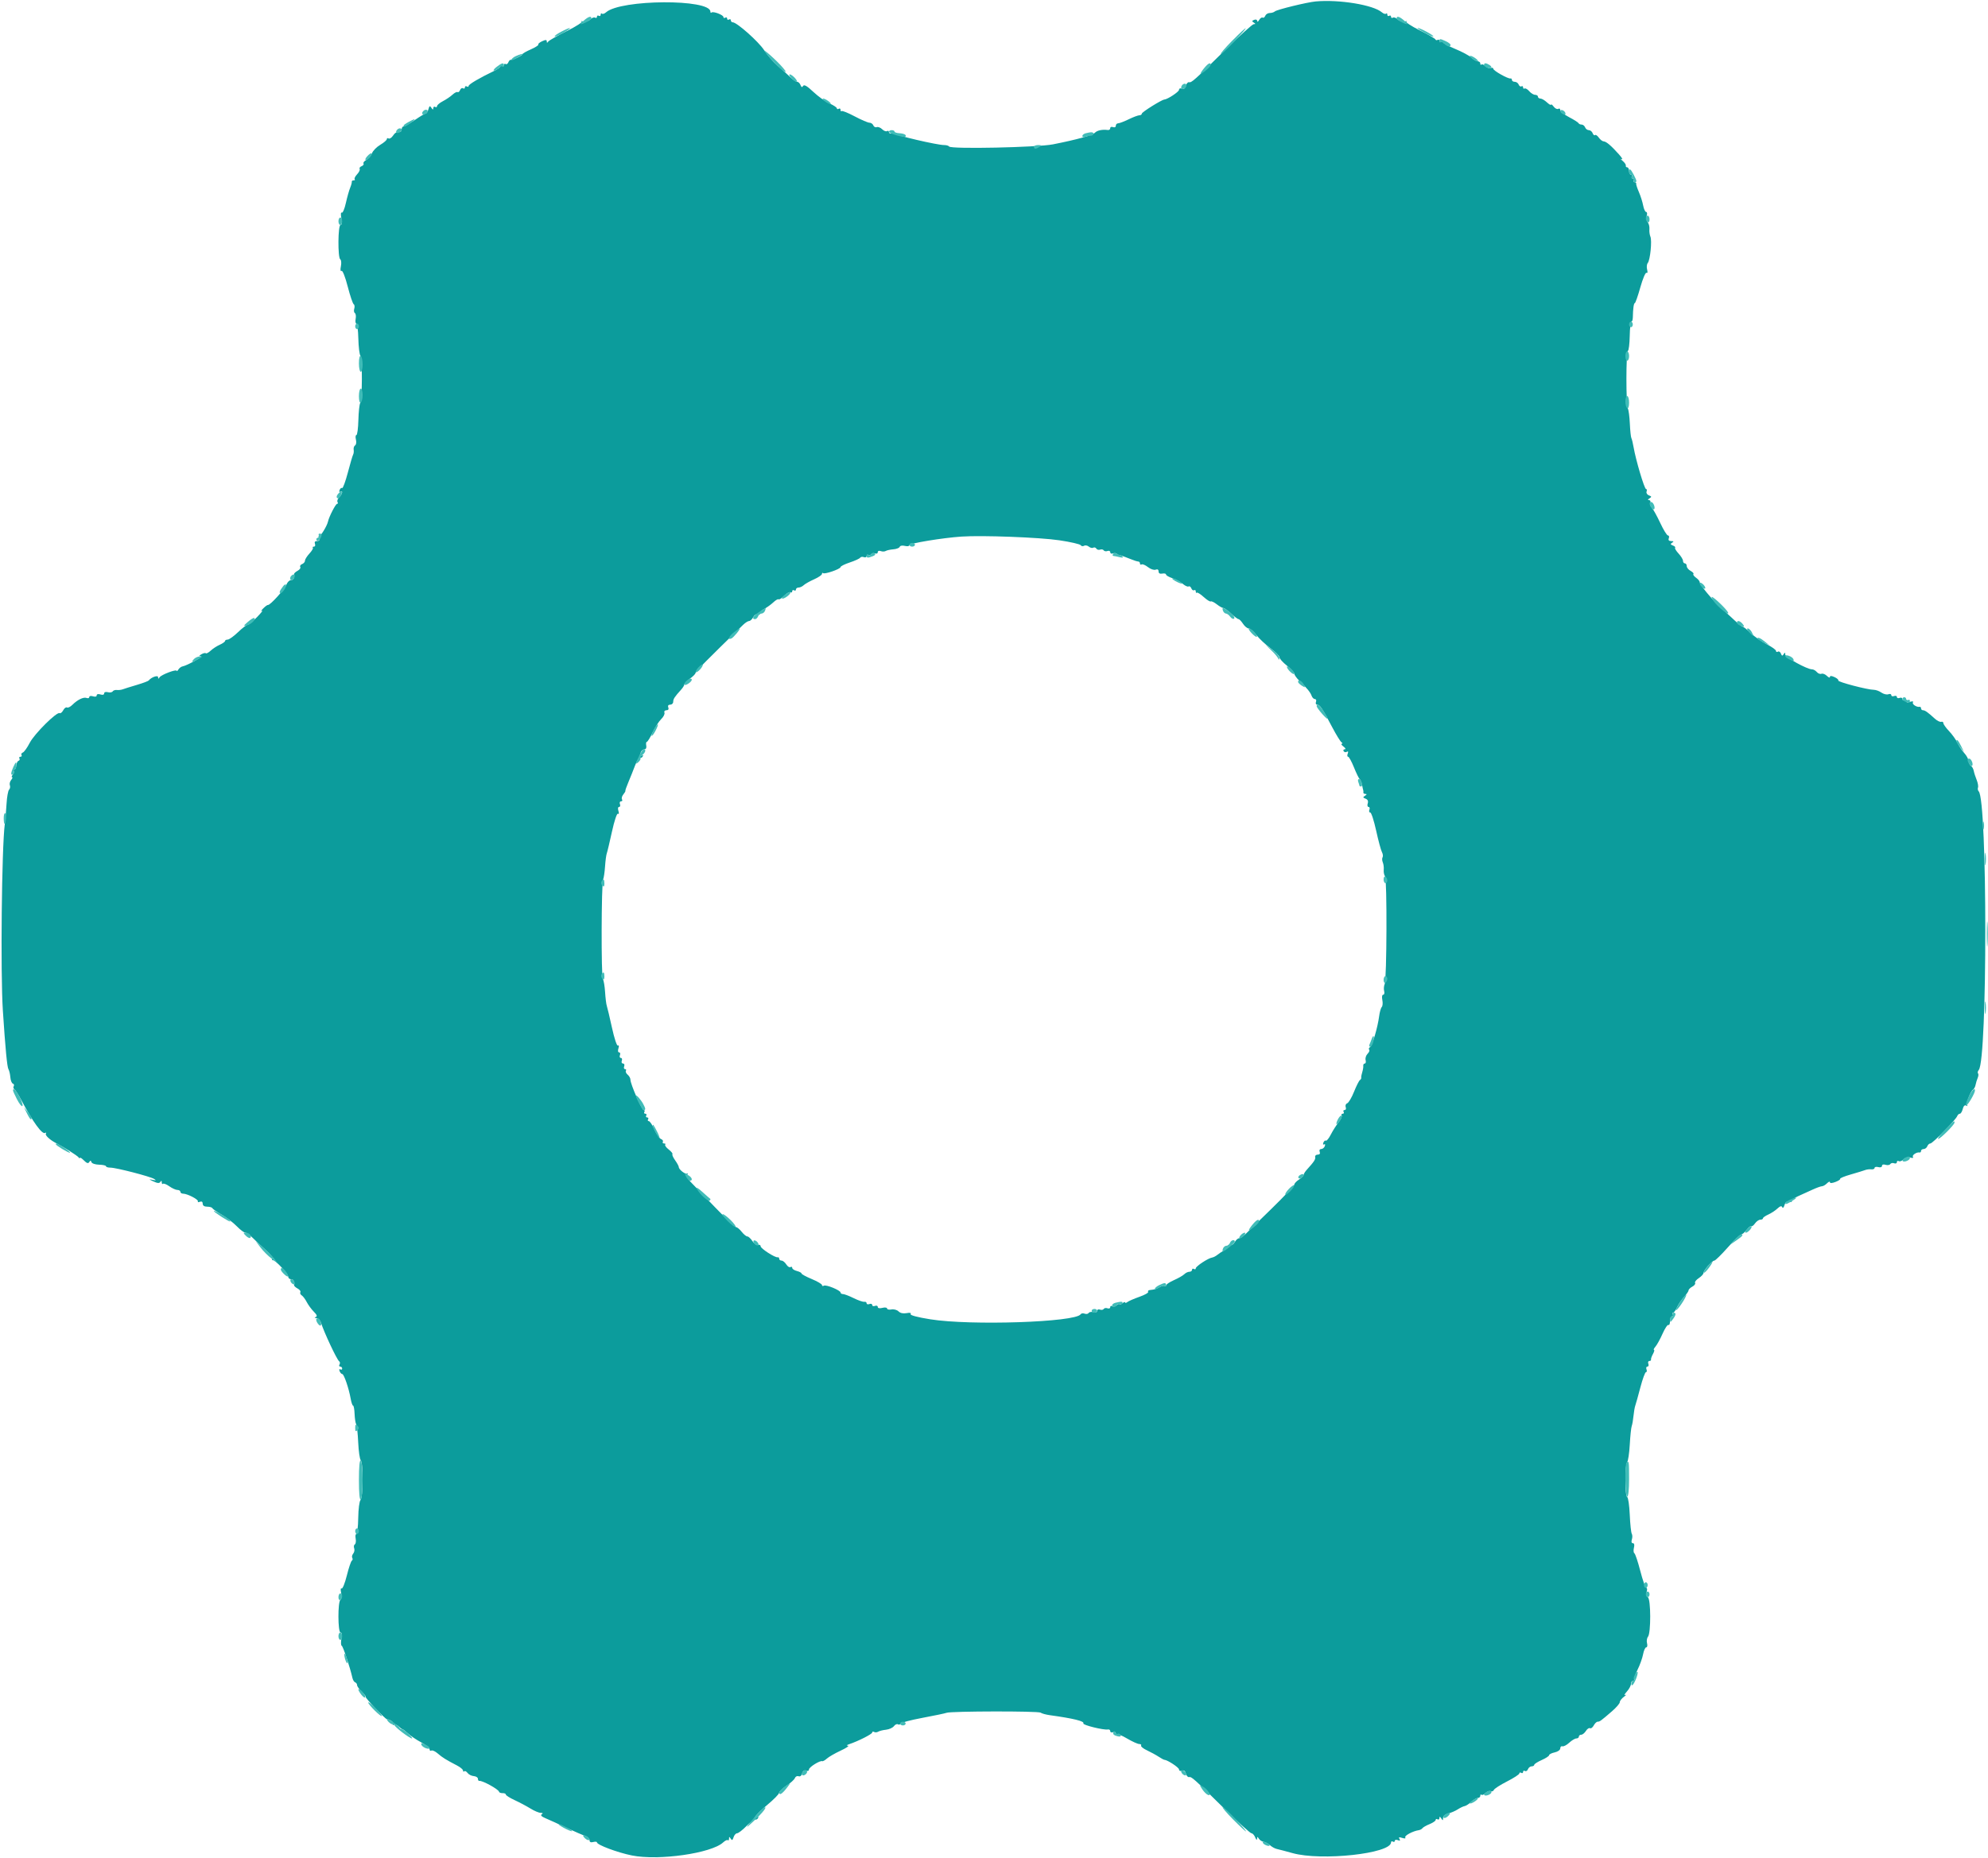 <svg id="svg" xmlns="http://www.w3.org/2000/svg" xmlns:xlink="http://www.w3.org/1999/xlink" width="400" height="373.931" viewBox="0, 0, 400,373.931" version="1.1"><g id="svgg"><path id="path0" d="M264.733 0.289 C 262.994 0.447,256.918 1.930,256.520 2.294 C 256.325 2.473,255.856 2.619,255.479 2.619 C 255.102 2.619,254.698 2.871,254.580 3.178 C 254.462 3.486,254.225 3.651,254.053 3.545 C 253.881 3.439,253.567 3.650,253.355 4.015 C 253.143 4.379,252.964 4.472,252.958 4.221 C 252.952 3.960,252.693 3.863,252.354 3.993 C 251.877 4.176,251.859 4.282,252.260 4.537 C 252.661 4.790,252.663 4.854,252.272 4.859 C 252.005 4.862,249.479 7.135,246.660 9.911 C 240.242 16.229,239.759 16.661,239.241 16.546 C 239.008 16.494,238.724 16.813,238.608 17.255 C 238.468 17.792,238.205 17.984,237.815 17.834 C 237.479 17.705,237.231 17.807,237.231 18.074 C 237.231 18.467,234.936 19.985,234.267 20.035 C 233.721 20.076,229.747 22.560,229.747 22.861 C 229.747 23.047,229.526 23.199,229.256 23.199 C 228.986 23.199,228.018 23.562,227.105 24.006 C 226.192 24.450,225.234 24.815,224.977 24.817 C 224.719 24.819,224.509 25.040,224.509 25.308 C 224.509 25.587,224.269 25.703,223.948 25.580 C 223.639 25.461,223.386 25.558,223.386 25.795 C 223.386 26.032,223.176 26.198,222.919 26.165 C 221.800 26.020,220.784 26.229,220.310 26.703 C 219.773 27.241,216.667 28.103,211.857 29.052 C 208.712 29.671,191.313 30.035,190.975 29.488 C 190.872 29.322,190.419 29.189,189.969 29.193 C 188.594 29.204,180.009 27.199,180.188 26.909 C 180.281 26.759,180.020 26.725,179.608 26.833 C 179.172 26.946,178.859 26.844,178.859 26.588 C 178.859 26.346,178.689 26.253,178.482 26.382 C 178.274 26.510,177.832 26.342,177.498 26.008 C 177.164 25.674,176.674 25.485,176.409 25.586 C 176.144 25.688,175.834 25.529,175.721 25.234 C 175.607 24.938,175.259 24.696,174.947 24.696 C 174.635 24.696,173.296 24.121,171.972 23.419 C 170.648 22.716,169.466 22.239,169.347 22.359 C 169.228 22.478,169.130 22.369,169.130 22.117 C 169.130 21.865,168.962 21.762,168.756 21.890 C 168.550 22.017,168.382 21.975,168.382 21.797 C 168.382 21.618,167.717 21.179,166.905 20.821 C 166.093 20.462,164.631 19.417,163.657 18.497 C 162.404 17.313,161.803 16.960,161.599 17.288 C 161.387 17.631,161.248 17.584,161.065 17.108 C 160.929 16.754,160.627 16.464,160.394 16.464 C 160.161 16.464,159.548 16.051,159.031 15.546 C 158.514 15.041,157.374 14.010,156.498 13.254 C 155.621 12.499,154.382 11.075,153.744 10.091 C 152.637 8.382,148.257 4.490,147.441 4.490 C 147.228 4.490,147.053 4.312,147.053 4.094 C 147.053 3.876,146.885 3.802,146.679 3.929 C 146.473 4.056,146.305 3.972,146.305 3.742 C 146.305 3.512,146.137 3.428,145.931 3.555 C 145.725 3.682,145.557 3.624,145.557 3.426 C 145.557 2.996,143.469 2.212,143.156 2.525 C 143.036 2.645,142.937 2.566,142.937 2.348 C 142.937 -0.240,124.891 -0.136,121.953 2.470 C 121.627 2.759,121.249 2.882,121.111 2.745 C 120.973 2.607,120.861 2.701,120.861 2.953 C 120.861 3.205,120.692 3.308,120.486 3.181 C 120.281 3.053,120.112 3.138,120.112 3.368 C 120.112 3.598,119.943 3.681,119.735 3.553 C 119.528 3.425,119.089 3.589,118.760 3.918 C 118.413 4.265,117.826 4.433,117.360 4.319 C 116.919 4.211,116.765 4.218,117.018 4.335 C 117.271 4.452,115.924 5.317,114.025 6.258 C 112.125 7.198,110.447 8.153,110.296 8.380 C 110.104 8.669,110.019 8.655,110.015 8.334 C 110.011 7.981,109.795 7.972,109.086 8.295 C 108.578 8.526,108.230 8.826,108.314 8.962 C 108.398 9.097,107.720 9.535,106.809 9.936 C 105.898 10.336,105.150 10.763,105.149 10.885 C 105.144 11.167,103.182 12.127,102.796 12.036 C 102.636 11.998,102.408 12.220,102.289 12.529 C 102.170 12.839,101.922 12.999,101.738 12.885 C 101.554 12.771,101.403 12.866,101.403 13.096 C 101.403 13.326,101.235 13.411,101.029 13.283 C 100.823 13.156,100.655 13.195,100.655 13.370 C 100.655 13.546,100.108 13.949,99.439 14.268 C 96.561 15.638,94.294 16.969,94.294 17.288 C 94.294 17.476,94.125 17.527,93.920 17.399 C 93.714 17.272,93.545 17.356,93.545 17.587 C 93.545 17.817,93.376 17.900,93.169 17.772 C 92.961 17.644,92.691 17.801,92.568 18.122 C 92.445 18.442,92.219 18.627,92.066 18.533 C 91.913 18.438,91.452 18.674,91.041 19.056 C 90.630 19.439,89.763 20.027,89.114 20.363 C 88.464 20.699,87.933 21.147,87.933 21.360 C 87.933 21.573,87.764 21.643,87.558 21.515 C 87.353 21.388,87.182 21.505,87.179 21.774 C 87.174 22.131,87.073 22.111,86.804 21.703 C 86.497 21.234,86.398 21.281,86.205 21.983 C 86.078 22.446,85.845 22.825,85.686 22.825 C 85.527 22.825,84.541 23.414,83.493 24.135 C 82.446 24.855,81.417 25.444,81.206 25.444 C 80.996 25.444,80.823 25.697,80.823 26.006 C 80.823 26.314,80.655 26.567,80.449 26.567 C 79.705 26.567,79.505 26.679,79.020 27.372 C 78.749 27.759,78.370 27.979,78.178 27.861 C 77.987 27.742,77.830 27.807,77.830 28.005 C 77.830 28.202,77.238 28.713,76.514 29.140 C 75.791 29.567,75.041 30.331,74.848 30.838 C 74.656 31.345,74.148 31.947,73.721 32.176 C 73.294 32.404,73.032 32.734,73.140 32.908 C 73.247 33.081,73.073 33.324,72.752 33.447 C 72.432 33.570,72.259 33.815,72.367 33.991 C 72.476 34.167,72.245 34.656,71.852 35.077 C 71.460 35.497,71.242 35.944,71.366 36.069 C 71.491 36.193,71.397 36.296,71.157 36.296 C 70.917 36.296,70.747 36.422,70.781 36.576 C 70.814 36.731,70.666 37.278,70.453 37.792 C 70.239 38.307,69.850 39.690,69.587 40.866 C 69.325 42.043,68.957 42.910,68.769 42.794 C 68.570 42.671,68.533 43.146,68.680 43.929 C 68.847 44.819,68.792 45.276,68.517 45.276 C 67.992 45.276,67.941 51.868,68.463 52.191 C 68.662 52.314,68.720 52.939,68.592 53.581 C 68.447 54.304,68.498 54.661,68.726 54.520 C 68.935 54.390,69.464 55.732,69.959 57.653 C 70.435 59.500,70.977 61.106,71.162 61.220 C 71.347 61.335,71.401 61.737,71.282 62.114 C 71.162 62.491,71.217 62.894,71.403 63.009 C 71.590 63.124,71.661 63.644,71.562 64.163 C 71.463 64.683,71.527 65.108,71.706 65.108 C 71.884 65.108,72.062 66.468,72.100 68.129 C 72.139 69.790,72.326 71.347,72.516 71.589 C 72.931 72.119,72.900 80.442,72.481 81.093 C 72.319 81.344,72.151 82.901,72.108 84.552 C 72.065 86.204,71.885 87.556,71.709 87.557 C 71.532 87.558,71.491 87.969,71.617 88.471 C 71.743 88.973,71.669 89.493,71.452 89.627 C 71.236 89.760,71.105 90.150,71.161 90.492 C 71.217 90.833,71.168 91.282,71.051 91.487 C 70.935 91.693,70.453 93.331,69.981 95.126 C 69.509 96.922,68.994 98.312,68.838 98.216 C 68.682 98.119,68.454 98.300,68.332 98.618 C 68.204 98.950,68.268 99.099,68.479 98.968 C 69.068 98.605,68.908 99.420,68.264 100.064 C 67.942 100.386,67.784 100.819,67.912 101.026 C 68.040 101.234,67.999 101.403,67.821 101.403 C 67.532 101.403,66.202 103.992,65.995 104.958 C 65.797 105.877,64.430 108.084,64.200 107.855 C 64.060 107.715,64.057 107.890,64.192 108.243 C 64.367 108.698,64.251 108.887,63.798 108.887 C 63.382 108.887,63.232 109.084,63.372 109.448 C 63.490 109.757,63.396 110.009,63.163 110.009 C 62.929 110.009,62.832 110.104,62.948 110.220 C 63.064 110.335,62.755 110.865,62.262 111.397 C 61.769 111.929,61.366 112.574,61.366 112.830 C 61.366 113.087,61.103 113.398,60.781 113.521 C 60.459 113.645,60.295 113.907,60.417 114.104 C 60.539 114.301,60.299 114.644,59.883 114.866 C 59.468 115.088,59.146 115.391,59.169 115.540 C 59.285 116.310,59.061 116.745,58.550 116.745 C 58.236 116.745,57.822 117.158,57.630 117.664 C 57.274 118.600,54.333 121.837,53.921 121.746 C 53.797 121.718,53.358 122.039,52.947 122.458 C 52.535 122.878,52.432 123.086,52.719 122.922 C 53.005 122.757,52.561 123.321,51.733 124.174 C 50.905 125.027,50.054 125.725,49.840 125.725 C 49.627 125.725,48.752 126.399,47.895 127.222 C 47.038 128.045,46.099 128.718,45.807 128.718 C 45.515 128.718,45.276 128.846,45.276 129.001 C 45.276 129.157,44.802 129.494,44.224 129.750 C 43.645 130.006,42.821 130.542,42.393 130.941 C 41.964 131.340,41.524 131.577,41.415 131.468 C 41.306 131.359,40.909 131.448,40.533 131.666 C 40.014 131.968,39.984 132.066,40.412 132.076 C 40.992 132.090,37.618 133.955,36.733 134.110 C 36.460 134.157,36.083 134.437,35.897 134.732 C 35.711 135.026,35.556 135.148,35.553 135.003 C 35.544 134.606,32.442 135.780,32.107 136.307 C 31.883 136.659,31.816 136.654,31.811 136.282 C 31.805 135.806,30.424 136.287,29.935 136.936 C 29.832 137.073,28.737 137.482,27.502 137.846 C 26.268 138.211,25.005 138.605,24.696 138.723 C 24.387 138.840,23.855 138.902,23.513 138.861 C 23.171 138.819,22.792 138.946,22.671 139.142 C 22.549 139.339,22.114 139.411,21.702 139.304 C 21.265 139.190,20.954 139.293,20.954 139.551 C 20.954 139.824,20.667 139.903,20.206 139.757 C 19.758 139.615,19.457 139.690,19.457 139.944 C 19.457 140.198,19.157 140.273,18.709 140.131 C 18.289 139.998,17.961 140.064,17.961 140.281 C 17.961 140.494,17.721 140.577,17.429 140.465 C 16.808 140.227,15.594 140.814,14.551 141.857 C 14.148 142.260,13.664 142.495,13.476 142.379 C 13.288 142.263,12.949 142.514,12.722 142.937 C 12.496 143.360,12.172 143.621,12.002 143.516 C 11.450 143.175,6.919 147.674,5.985 149.489 C 5.486 150.460,4.862 151.337,4.599 151.438 C 4.336 151.539,4.213 151.773,4.327 151.957 C 4.441 152.141,4.346 152.292,4.116 152.292 C 3.886 152.292,3.793 152.446,3.909 152.634 C 4.025 152.822,3.944 153.035,3.728 153.107 C 3.511 153.179,3.306 153.615,3.271 154.075 C 3.237 154.535,3.048 154.911,2.851 154.911 C 2.655 154.911,2.605 155.022,2.741 155.157 C 2.876 155.293,2.799 155.630,2.570 155.906 C 2.341 156.182,2.279 156.408,2.432 156.408 C 2.585 156.408,2.503 156.658,2.249 156.964 C 1.995 157.270,1.877 157.755,1.987 158.041 C 2.097 158.328,2.023 158.725,1.823 158.925 C 1.623 159.125,1.395 160.402,1.316 161.762 C 1.237 163.123,1.079 164.958,0.964 165.841 C 0.344 170.610,0.082 195.855,0.575 203.368 C 1.079 211.046,1.433 214.748,1.704 215.187 C 1.862 215.442,2.032 216.166,2.081 216.794 C 2.130 217.422,2.357 217.998,2.584 218.074 C 2.812 218.150,2.891 218.385,2.761 218.596 C 2.630 218.807,2.691 219.087,2.896 219.219 C 3.102 219.350,3.714 220.299,4.257 221.328 C 6.607 225.777,8.482 228.372,9.080 228.002 C 9.295 227.869,9.361 227.937,9.228 228.152 C 9.022 228.486,10.120 229.475,11.413 230.122 C 12.754 230.793,15.574 232.583,15.803 232.910 C 15.955 233.126,16.081 233.176,16.084 233.022 C 16.087 232.867,16.446 233.098,16.882 233.533 C 17.467 234.119,17.749 234.205,17.960 233.865 C 18.183 233.504,18.279 233.508,18.404 233.884 C 18.492 234.149,19.179 234.376,19.945 234.394 C 20.705 234.411,21.327 234.551,21.327 234.705 C 21.328 234.860,21.731 234.986,22.223 234.986 C 23.365 234.986,30.233 236.763,31.021 237.263 C 31.489 237.559,31.415 237.597,30.683 237.440 C 29.888 237.269,29.916 237.317,30.870 237.760 C 31.703 238.146,32.063 238.170,32.267 237.850 C 32.458 237.550,32.544 237.580,32.548 237.948 C 32.551 238.240,32.661 238.371,32.792 238.240 C 32.923 238.109,33.497 238.333,34.066 238.739 C 34.636 239.144,35.370 239.476,35.699 239.476 C 36.027 239.476,36.296 239.645,36.296 239.850 C 36.296 240.056,36.542 240.225,36.844 240.225 C 37.709 240.225,40.026 241.437,39.815 241.779 C 39.710 241.948,39.886 241.987,40.205 241.864 C 40.581 241.720,40.786 241.853,40.786 242.242 C 40.786 242.629,41.109 242.844,41.690 242.844 C 42.187 242.844,42.650 242.976,42.719 243.138 C 42.788 243.300,43.641 243.895,44.615 244.460 C 45.589 245.025,46.953 246.071,47.646 246.785 C 48.339 247.498,49.116 248.082,49.373 248.082 C 49.630 248.082,50.291 248.545,50.842 249.111 C 51.392 249.677,52.566 250.770,53.449 251.539 C 54.332 252.308,54.947 253.112,54.815 253.325 C 54.683 253.539,54.716 253.667,54.888 253.611 C 55.317 253.470,57.998 256.352,57.998 256.954 C 57.998 257.219,58.251 257.437,58.559 257.437 C 59.062 257.437,59.284 257.875,59.169 258.642 C 59.146 258.790,59.468 259.093,59.883 259.315 C 60.299 259.538,60.546 259.869,60.433 260.052 C 60.320 260.235,60.442 260.521,60.704 260.688 C 60.966 260.855,61.425 261.466,61.724 262.047 C 62.024 262.627,62.662 263.495,63.142 263.975 C 63.768 264.602,63.879 264.903,63.532 265.042 C 63.216 265.169,63.267 265.246,63.679 265.265 C 64.025 265.281,64.426 265.674,64.570 266.137 C 65.173 268.081,67.772 273.619,68.237 273.953 C 68.421 274.084,68.455 274.379,68.314 274.607 C 68.173 274.836,68.235 275.023,68.453 275.023 C 68.671 275.023,68.849 275.202,68.849 275.420 C 68.849 275.638,68.683 275.713,68.479 275.587 C 68.267 275.456,68.205 275.606,68.332 275.939 C 68.455 276.259,68.692 276.520,68.859 276.520 C 69.206 276.520,70.189 279.390,70.557 281.478 C 70.692 282.250,70.911 282.881,71.043 282.881 C 71.174 282.881,71.311 283.634,71.346 284.554 C 71.382 285.474,71.527 286.415,71.670 286.645 C 71.812 286.876,71.994 288.514,72.073 290.287 C 72.153 292.059,72.386 293.677,72.592 293.883 C 73.112 294.403,73.073 301.333,72.546 301.860 C 72.310 302.096,72.105 303.683,72.078 305.489 C 72.052 307.254,71.884 308.699,71.706 308.699 C 71.527 308.699,71.463 309.125,71.562 309.644 C 71.661 310.164,71.585 310.686,71.393 310.804 C 71.201 310.923,71.142 311.277,71.263 311.591 C 71.383 311.905,71.296 312.386,71.069 312.660 C 70.842 312.933,70.757 313.321,70.881 313.522 C 71.005 313.722,70.966 313.974,70.794 314.080 C 70.622 314.186,70.167 315.535,69.783 317.078 C 69.398 318.621,68.929 319.787,68.740 319.670 C 68.539 319.546,68.499 319.931,68.644 320.591 C 68.790 321.257,68.730 321.826,68.497 321.970 C 67.949 322.308,67.968 328.531,68.517 328.531 C 68.787 328.531,68.849 328.977,68.693 329.806 C 68.562 330.508,68.592 331.139,68.761 331.209 C 69.027 331.320,70.410 335.486,70.916 337.698 C 71.010 338.108,71.257 338.501,71.465 338.571 C 71.673 338.640,71.846 338.893,71.849 339.133 C 71.853 339.373,72.279 339.971,72.797 340.462 C 73.314 340.953,73.669 341.423,73.586 341.506 C 73.428 341.664,77.450 345.906,77.811 345.963 C 78.585 346.085,79.283 346.635,79.079 346.963 C 78.944 347.182,79.015 347.246,79.238 347.108 C 79.459 346.971,79.894 347.113,80.205 347.424 C 80.516 347.735,80.857 347.989,80.964 347.989 C 81.071 347.989,81.587 348.386,82.110 348.870 C 82.633 349.355,83.821 350.155,84.749 350.647 C 85.677 351.139,86.436 351.763,86.436 352.033 C 86.436 352.302,86.597 352.424,86.794 352.302 C 86.990 352.180,87.569 352.445,88.080 352.889 C 89.016 353.702,89.719 354.140,91.955 355.301 C 92.624 355.648,93.171 356.109,93.171 356.326 C 93.171 356.542,93.281 356.610,93.415 356.476 C 93.549 356.342,93.847 356.490,94.077 356.805 C 94.307 357.119,94.871 357.405,95.330 357.440 C 95.789 357.474,96.165 357.719,96.165 357.984 C 96.165 358.249,96.291 358.439,96.445 358.405 C 97.017 358.282,100.292 360.077,100.398 360.570 C 100.436 360.750,100.762 360.885,101.123 360.868 C 101.483 360.852,101.777 360.977,101.777 361.147 C 101.777 361.317,102.577 361.825,103.555 362.277 C 104.532 362.728,105.960 363.487,106.728 363.962 C 107.495 364.438,108.422 364.830,108.786 364.833 C 109.234 364.837,109.303 364.931,108.999 365.124 C 108.704 365.312,108.960 365.582,109.747 365.913 C 110.406 366.190,112.292 367.048,113.938 367.819 C 115.585 368.590,117.311 369.338,117.774 369.481 C 118.237 369.624,118.616 370.003,118.616 370.321 C 118.616 370.717,118.853 370.839,119.364 370.705 C 119.775 370.598,120.112 370.630,120.112 370.777 C 120.112 371.278,124.259 372.830,127.147 373.409 C 132.536 374.491,143.151 372.974,145.499 370.787 C 145.898 370.415,146.327 370.213,146.452 370.337 C 146.577 370.462,146.682 370.326,146.685 370.034 C 146.690 369.587,146.742 369.585,147.018 370.021 C 147.275 370.428,147.400 370.367,147.599 369.741 C 147.738 369.302,148.059 368.943,148.312 368.943 C 148.565 368.943,149.423 368.276,150.219 367.462 C 151.014 366.647,151.794 366.060,151.953 366.158 C 152.111 366.256,152.362 366.139,152.511 365.898 C 152.680 365.624,152.619 365.560,152.350 365.727 C 151.001 366.560,152.266 364.994,154.328 363.278 C 155.653 362.175,156.748 361.064,156.760 360.810 C 156.772 360.555,157.443 359.910,158.251 359.375 C 159.058 358.841,159.818 358.148,159.938 357.835 C 160.058 357.522,160.391 357.356,160.677 357.466 C 160.992 357.586,161.278 357.360,161.400 356.895 C 161.534 356.384,161.799 356.199,162.185 356.348 C 162.521 356.476,162.769 356.374,162.769 356.107 C 162.769 355.638,164.995 354.246,165.442 354.435 C 165.575 354.491,165.997 354.254,166.379 353.908 C 166.762 353.562,168.000 352.848,169.131 352.321 C 170.262 351.795,170.935 351.345,170.627 351.323 C 170.270 351.297,170.339 351.191,170.814 351.033 C 172.658 350.419,175.491 348.987,175.491 348.669 C 175.491 348.476,175.659 348.423,175.865 348.550 C 176.071 348.677,176.442 348.656,176.690 348.503 C 176.938 348.349,177.654 348.170,178.281 348.103 C 178.907 348.036,179.619 347.714,179.863 347.387 C 180.106 347.059,180.471 346.893,180.673 347.018 C 180.875 347.143,181.096 347.083,181.165 346.884 C 181.234 346.686,183.227 346.161,185.594 345.717 C 187.961 345.274,190.150 344.816,190.458 344.699 C 191.365 344.357,208.941 344.328,209.383 344.668 C 209.604 344.839,210.446 345.070,211.254 345.181 C 215.965 345.831,218.253 346.393,217.980 346.834 C 217.782 347.156,222.105 348.223,222.919 348.053 C 223.176 348.000,223.386 348.150,223.386 348.387 C 223.386 348.623,223.639 348.720,223.948 348.602 C 224.256 348.483,224.509 348.578,224.509 348.811 C 224.509 349.045,224.608 349.137,224.729 349.016 C 224.850 348.895,225.784 349.288,226.804 349.889 C 227.823 350.490,228.913 350.982,229.225 350.982 C 229.536 350.982,229.705 351.123,229.598 351.295 C 229.492 351.467,230.030 351.901,230.792 352.259 C 231.555 352.618,232.601 353.189,233.115 353.527 C 233.630 353.866,234.148 354.148,234.267 354.153 C 234.912 354.182,237.231 355.711,237.231 356.107 C 237.231 356.374,237.479 356.476,237.815 356.348 C 238.205 356.198,238.468 356.389,238.608 356.927 C 238.724 357.368,239.008 357.687,239.241 357.636 C 239.748 357.523,240.152 357.885,246.458 364.094 C 249.167 366.761,251.572 368.943,251.803 368.943 C 252.033 368.943,252.375 369.322,252.561 369.785 C 252.757 370.273,252.912 370.391,252.929 370.065 C 252.954 369.585,253.007 369.582,253.297 370.039 C 253.483 370.333,253.916 370.615,254.259 370.666 C 254.602 370.716,255.182 371.028,255.548 371.358 C 255.913 371.689,256.530 372.026,256.918 372.107 C 257.306 372.188,258.718 372.560,260.056 372.934 C 265.868 374.559,279.888 373.032,279.888 370.774 C 279.888 370.566,280.056 370.500,280.262 370.627 C 280.468 370.754,280.636 370.685,280.636 370.473 C 280.636 370.262,280.916 370.196,281.259 370.328 C 281.701 370.498,281.796 370.429,281.586 370.089 C 281.365 369.731,281.502 369.678,282.133 369.878 C 282.656 370.044,282.888 370.005,282.746 369.775 C 282.532 369.430,284.276 368.497,285.463 368.322 C 285.751 368.279,286.088 368.097,286.211 367.918 C 286.335 367.738,286.983 367.369,287.652 367.099 C 288.321 366.828,288.868 366.449,288.868 366.256 C 288.868 366.063,289.036 366.009,289.242 366.137 C 289.448 366.264,289.619 366.147,289.622 365.878 C 289.626 365.522,289.727 365.542,289.991 365.949 C 290.301 366.430,290.354 366.418,290.359 365.863 C 290.363 365.470,290.769 365.116,291.394 364.962 C 291.960 364.823,292.827 364.447,293.321 364.127 C 293.815 363.807,294.436 363.513,294.700 363.474 C 294.965 363.435,295.561 363.050,296.024 362.618 C 296.488 362.187,297.088 361.833,297.358 361.833 C 297.628 361.833,297.848 361.637,297.848 361.397 C 297.848 361.157,297.953 361.065,298.080 361.192 C 298.207 361.319,298.566 361.169,298.877 360.859 C 299.187 360.548,299.659 360.377,299.924 360.479 C 300.189 360.580,300.484 360.464,300.579 360.220 C 300.674 359.975,301.867 359.207,303.229 358.511 C 304.592 357.816,305.706 357.090,305.706 356.899 C 305.706 356.707,305.875 356.655,306.080 356.782 C 306.286 356.909,306.455 356.825,306.455 356.595 C 306.455 356.365,306.624 356.281,306.831 356.409 C 307.039 356.538,307.309 356.379,307.433 356.057 C 307.556 355.736,307.892 355.472,308.178 355.472 C 308.465 355.472,308.700 355.336,308.700 355.170 C 308.700 355.004,309.373 354.571,310.196 354.208 C 311.020 353.845,311.693 353.405,311.693 353.230 C 311.693 353.055,312.198 352.802,312.816 352.666 C 313.456 352.525,313.938 352.178,313.938 351.857 C 313.938 351.547,314.134 351.359,314.372 351.439 C 314.611 351.518,315.225 351.196,315.737 350.722 C 316.248 350.248,316.895 349.860,317.173 349.860 C 317.452 349.860,317.680 349.691,317.680 349.486 C 317.680 349.280,317.892 349.111,318.151 349.111 C 318.411 349.111,318.837 348.768,319.099 348.348 C 319.361 347.929,319.730 347.681,319.919 347.798 C 320.107 347.914,320.445 347.668,320.668 347.251 C 320.891 346.834,321.244 346.492,321.451 346.492 C 321.874 346.492,322.083 346.341,324.322 344.409 C 325.196 343.655,325.912 342.825,325.912 342.565 C 325.912 342.306,326.291 341.812,326.754 341.469 C 327.217 341.126,327.343 340.964,327.035 341.109 C 326.726 341.255,326.852 340.957,327.315 340.448 C 327.778 339.938,328.157 339.238,328.157 338.891 C 328.157 338.544,328.354 338.260,328.594 338.260 C 328.834 338.260,328.932 338.162,328.812 338.042 C 328.692 337.922,328.986 337.038,329.467 336.077 C 329.947 335.117,330.457 333.700,330.600 332.928 C 330.743 332.156,331.029 331.525,331.236 331.525 C 331.443 331.525,331.515 331.155,331.397 330.702 C 331.279 330.250,331.364 329.661,331.586 329.394 C 332.196 328.658,332.177 321.825,331.563 321.446 C 331.258 321.257,331.166 320.839,331.323 320.346 C 331.462 319.909,331.427 319.551,331.246 319.551 C 331.065 319.551,330.525 318.031,330.046 316.173 C 329.567 314.315,329.030 312.705,328.852 312.595 C 328.674 312.486,328.632 311.985,328.758 311.483 C 328.903 310.903,328.826 310.571,328.547 310.571 C 328.278 310.571,328.199 310.281,328.343 309.826 C 328.473 309.416,328.465 308.895,328.325 308.669 C 328.185 308.442,328.002 306.715,327.919 304.830 C 327.836 302.945,327.602 301.347,327.401 301.278 C 326.931 301.119,326.919 294.747,327.388 294.275 C 327.582 294.080,327.822 292.488,327.921 290.739 C 328.020 288.990,328.197 287.306,328.314 286.997 C 328.431 286.688,328.593 285.762,328.673 284.939 C 328.753 284.116,328.913 283.190,329.029 282.881 C 329.144 282.572,329.603 280.931,330.049 279.233 C 330.494 277.535,331.003 276.146,331.180 276.146 C 331.357 276.146,331.404 275.893,331.286 275.585 C 331.167 275.276,331.252 275.023,331.473 275.023 C 331.694 275.023,331.779 274.771,331.660 274.462 C 331.542 274.153,331.631 273.901,331.859 273.901 C 332.087 273.901,332.237 273.775,332.194 273.620 C 332.150 273.466,332.324 272.961,332.581 272.498 C 332.838 272.035,332.932 271.656,332.790 271.656 C 332.648 271.656,332.786 271.361,333.096 271.001 C 333.407 270.641,334.049 269.469,334.524 268.397 C 334.998 267.324,335.528 266.535,335.701 266.641 C 335.874 266.748,336.015 266.405,336.015 265.878 C 336.015 265.351,336.193 264.920,336.411 264.920 C 336.629 264.920,336.703 264.752,336.576 264.546 C 336.449 264.341,336.482 264.172,336.650 264.172 C 336.818 264.172,337.170 263.685,337.434 263.089 C 337.698 262.494,338.328 261.559,338.835 261.012 C 339.342 260.465,339.757 259.864,339.757 259.676 C 339.757 259.488,340.098 259.151,340.516 258.928 C 340.933 258.705,341.180 258.369,341.065 258.183 C 340.950 257.996,341.282 257.565,341.803 257.223 C 342.324 256.882,342.756 256.411,342.762 256.178 C 342.777 255.631,344.475 253.695,344.939 253.695 C 345.133 253.695,346.337 252.516,347.615 251.076 C 348.892 249.635,350.106 248.457,350.312 248.457 C 350.519 248.457,351.026 248.027,351.439 247.501 C 351.852 246.976,352.282 246.638,352.395 246.751 C 352.507 246.863,352.834 246.619,353.121 246.209 C 353.409 245.799,353.887 245.463,354.184 245.463 C 354.481 245.463,354.724 245.336,354.724 245.180 C 354.724 245.025,355.198 244.688,355.776 244.432 C 356.355 244.175,357.185 243.634,357.620 243.229 C 358.178 242.709,358.467 242.626,358.600 242.948 C 358.709 243.211,358.902 243.034,359.053 242.533 C 359.240 241.917,359.522 241.715,360.015 241.843 C 360.398 241.944,360.624 241.883,360.516 241.708 C 360.408 241.533,360.955 241.106,361.731 240.758 C 362.508 240.410,363.828 239.811,364.664 239.427 C 365.501 239.042,366.373 238.728,366.602 238.728 C 366.831 238.728,367.283 238.463,367.607 238.140 C 367.930 237.816,368.195 237.718,368.195 237.920 C 368.195 238.151,368.604 238.134,369.294 237.874 C 369.899 237.645,370.331 237.357,370.254 237.233 C 370.177 237.109,371.156 236.711,372.429 236.348 C 373.701 235.984,374.995 235.588,375.304 235.466 C 375.613 235.345,376.160 235.282,376.520 235.326 C 376.880 235.371,377.175 235.244,377.175 235.045 C 377.175 234.845,377.512 234.770,377.923 234.878 C 378.360 234.992,378.672 234.889,378.672 234.630 C 378.672 234.364,378.958 234.278,379.389 234.415 C 379.783 234.540,380.209 234.474,380.336 234.269 C 380.463 234.064,380.814 233.991,381.116 234.107 C 381.418 234.223,381.665 234.121,381.665 233.881 C 381.665 233.641,381.835 233.550,382.042 233.678 C 382.250 233.806,382.688 233.642,383.017 233.313 C 383.385 232.945,383.905 232.808,384.371 232.955 C 384.833 233.102,385.036 233.050,384.895 232.820 C 384.672 232.461,385.666 231.810,386.249 231.933 C 386.403 231.966,386.529 231.824,386.529 231.618 C 386.529 231.413,386.764 231.244,387.051 231.244 C 387.337 231.244,387.669 230.992,387.787 230.683 C 387.906 230.374,388.185 230.122,388.407 230.122 C 388.858 230.122,393.516 225.370,393.805 224.615 C 393.907 224.351,394.145 224.135,394.335 224.135 C 394.525 224.135,394.788 223.707,394.919 223.184 C 395.071 222.577,395.323 222.328,395.614 222.496 C 395.866 222.640,395.951 222.625,395.805 222.463 C 395.509 222.135,396.464 219.606,397.012 219.267 C 397.204 219.148,397.425 218.721,397.502 218.319 C 397.579 217.916,397.773 217.285,397.932 216.916 C 398.091 216.547,398.118 216.141,397.991 216.015 C 397.865 215.888,397.934 215.577,398.145 215.323 C 399.903 213.204,399.891 161.062,398.132 159.262 C 397.957 159.083,397.891 158.733,397.987 158.485 C 398.082 158.237,397.959 157.542,397.713 156.940 C 397.467 156.339,397.204 155.517,397.127 155.114 C 397.050 154.712,396.797 154.264,396.563 154.120 C 396.329 153.975,396.114 153.534,396.085 153.139 C 396.056 152.743,395.671 152.031,395.228 151.557 C 394.786 151.082,394.171 150.161,393.862 149.509 C 393.553 148.857,392.787 147.787,392.160 147.130 C 391.533 146.474,391.020 145.754,391.020 145.529 C 391.020 145.304,390.825 145.185,390.588 145.264 C 390.351 145.343,389.777 145.062,389.314 144.640 C 387.876 143.330,387.324 142.937,386.919 142.937 C 386.705 142.937,386.529 142.769,386.529 142.563 C 386.529 142.357,386.403 142.216,386.249 142.248 C 385.666 142.372,384.672 141.721,384.895 141.361 C 385.040 141.126,384.813 141.086,384.284 141.254 C 383.715 141.434,383.524 141.388,383.696 141.111 C 383.854 140.854,383.732 140.784,383.368 140.924 C 383.040 141.050,382.788 140.949,382.788 140.692 C 382.788 140.442,382.535 140.335,382.226 140.453 C 381.918 140.572,381.665 140.488,381.665 140.266 C 381.665 140.045,381.413 139.961,381.104 140.079 C 380.795 140.198,380.543 140.113,380.543 139.892 C 380.543 139.671,380.276 139.592,379.951 139.717 C 379.625 139.842,378.999 139.691,378.558 139.383 C 378.117 139.074,377.424 138.821,377.016 138.821 C 375.771 138.821,369.706 137.230,369.879 136.949 C 369.969 136.804,369.626 136.496,369.118 136.265 C 368.491 135.979,368.195 135.970,368.195 136.237 C 368.195 136.453,367.920 136.355,367.585 136.020 C 367.250 135.685,366.757 135.495,366.490 135.597 C 366.223 135.700,365.803 135.541,365.557 135.244 C 365.311 134.948,364.881 134.705,364.601 134.705 C 363.581 134.705,359.214 132.292,359.208 131.725 C 359.204 131.268,359.138 131.252,358.886 131.650 C 358.633 132.049,358.523 132.025,358.333 131.532 C 358.203 131.193,357.927 131.021,357.720 131.149 C 357.513 131.277,357.343 131.206,357.343 130.992 C 357.343 130.777,356.521 130.185,355.516 129.676 C 354.510 129.166,353.055 128.153,352.283 127.424 C 351.510 126.695,350.759 126.099,350.613 126.099 C 350.468 126.099,349.764 125.552,349.049 124.883 C 348.335 124.214,347.088 123.062,346.279 122.323 C 344.484 120.683,342.002 117.693,342.002 117.170 C 342.002 116.959,341.666 116.552,341.256 116.265 C 340.846 115.977,340.607 115.645,340.727 115.525 C 340.846 115.406,340.592 115.121,340.163 114.891 C 339.734 114.661,339.383 114.227,339.383 113.925 C 339.383 113.624,339.214 113.377,339.008 113.377 C 338.803 113.377,338.634 113.149,338.634 112.870 C 338.634 112.592,338.231 111.929,337.738 111.397 C 337.245 110.865,336.932 110.339,337.043 110.228 C 337.154 110.118,336.954 109.915,336.598 109.779 C 336.086 109.582,336.056 109.465,336.451 109.215 C 336.827 108.976,336.779 108.897,336.256 108.893 C 335.793 108.889,335.633 108.699,335.776 108.326 C 335.895 108.017,335.820 107.764,335.609 107.764 C 335.399 107.764,334.698 106.628,334.050 105.239 C 333.402 103.849,332.644 102.481,332.364 102.197 C 332.085 101.913,331.945 101.450,332.053 101.168 C 332.161 100.886,332.044 100.652,331.794 100.649 C 331.501 100.645,331.535 100.519,331.888 100.295 C 332.358 99.998,332.341 99.909,331.773 99.691 C 331.407 99.551,331.196 99.205,331.304 98.923 C 331.413 98.641,331.361 98.410,331.190 98.410 C 330.864 98.410,329.131 92.574,328.689 89.991 C 328.548 89.167,328.348 88.347,328.245 88.168 C 328.141 87.988,328.002 86.679,327.936 85.258 C 327.870 83.837,327.690 82.472,327.537 82.225 C 327.147 81.594,327.151 70.744,327.541 70.614 C 327.716 70.555,327.884 69.208,327.913 67.620 C 327.942 66.033,328.091 64.733,328.244 64.733 C 328.398 64.733,328.529 64.355,328.537 63.891 C 328.567 62.142,328.726 60.992,328.938 60.992 C 329.059 60.992,329.556 59.571,330.043 57.836 C 330.530 56.100,331.089 54.779,331.285 54.901 C 331.496 55.031,331.548 54.760,331.412 54.241 C 331.286 53.756,331.343 53.165,331.541 52.928 C 332.033 52.335,332.424 48.435,332.073 47.622 C 331.916 47.258,331.826 46.572,331.873 46.098 C 331.919 45.624,331.762 45.001,331.523 44.713 C 331.284 44.425,331.198 43.844,331.332 43.423 C 331.466 43.002,331.414 42.657,331.217 42.657 C 331.021 42.657,330.750 42.072,330.616 41.356 C 330.482 40.641,330.095 39.420,329.756 38.644 C 329.418 37.867,329.172 37.105,329.210 36.950 C 329.248 36.796,329.101 36.670,328.883 36.670 C 328.665 36.670,328.591 36.501,328.718 36.296 C 328.846 36.090,328.761 35.921,328.531 35.921 C 328.301 35.921,328.217 35.753,328.344 35.547 C 328.471 35.341,328.397 35.173,328.179 35.173 C 327.961 35.173,327.783 34.836,327.783 34.425 C 327.783 34.013,327.615 33.676,327.409 33.676 C 327.203 33.676,327.077 33.520,327.128 33.329 C 327.180 33.137,326.885 32.704,326.473 32.365 C 326.062 32.027,325.978 31.873,326.286 32.023 C 326.595 32.173,326.342 31.732,325.725 31.043 C 324.150 29.286,323.179 28.465,322.659 28.450 C 322.414 28.443,321.978 28.102,321.690 27.692 C 321.403 27.282,321.060 27.053,320.929 27.184 C 320.798 27.315,320.585 27.146,320.455 26.808 C 320.325 26.469,319.979 26.193,319.686 26.193 C 319.393 26.193,319.056 25.940,318.938 25.631 C 318.819 25.323,318.502 25.070,318.232 25.070 C 317.963 25.070,317.686 24.944,317.618 24.790 C 317.549 24.635,316.693 24.091,315.716 23.581 C 314.738 23.071,313.938 22.430,313.938 22.156 C 313.938 21.882,313.759 21.769,313.539 21.905 C 313.320 22.041,312.904 21.840,312.616 21.459 C 312.327 21.079,312.086 20.900,312.079 21.062 C 312.073 21.225,311.699 21.014,311.248 20.595 C 310.798 20.175,310.209 19.832,309.939 19.832 C 309.669 19.832,309.448 19.663,309.448 19.457 C 309.448 19.252,309.194 19.083,308.883 19.083 C 308.572 19.083,308.037 18.755,307.694 18.354 C 307.350 17.953,306.931 17.710,306.762 17.815 C 306.593 17.919,306.455 17.817,306.455 17.587 C 306.455 17.356,306.304 17.261,306.120 17.375 C 305.935 17.489,305.688 17.331,305.570 17.023 C 305.452 16.716,305.098 16.464,304.783 16.464 C 304.467 16.464,304.210 16.296,304.210 16.090 C 304.210 15.884,304.083 15.750,303.929 15.791 C 303.467 15.916,300.468 14.232,300.468 13.849 C 300.468 13.654,300.237 13.583,299.955 13.691 C 299.673 13.799,299.187 13.634,298.877 13.323 C 298.566 13.012,298.207 12.862,298.080 12.989 C 297.953 13.117,297.848 13.025,297.848 12.785 C 297.848 12.544,297.628 12.348,297.358 12.348 C 297.088 12.348,296.508 12.014,296.070 11.606 C 295.632 11.197,294.169 10.410,292.819 9.855 C 291.469 9.301,290.365 8.699,290.365 8.518 C 290.365 8.336,290.196 8.292,289.991 8.419 C 289.785 8.546,289.616 8.462,289.616 8.232 C 289.616 8.002,289.462 7.909,289.274 8.025 C 289.086 8.141,288.876 8.095,288.807 7.922 C 288.737 7.750,287.297 6.919,285.605 6.077 C 283.914 5.234,282.735 4.450,282.986 4.334 C 283.237 4.218,283.081 4.211,282.640 4.319 C 282.174 4.433,281.587 4.265,281.240 3.918 C 280.911 3.589,280.472 3.425,280.265 3.553 C 280.057 3.681,279.888 3.598,279.888 3.368 C 279.888 3.138,279.719 3.053,279.514 3.181 C 279.308 3.308,279.139 3.205,279.139 2.953 C 279.139 2.701,279.027 2.607,278.889 2.745 C 278.751 2.882,278.373 2.764,278.047 2.482 C 276.326 0.990,269.467 -0.140,264.733 0.289 M213.128 108.730 C 215.374 109.063,217.320 109.509,217.451 109.721 C 217.582 109.932,217.885 109.985,218.122 109.838 C 218.360 109.691,218.793 109.768,219.083 110.009 C 219.374 110.251,219.776 110.347,219.976 110.223 C 220.177 110.099,220.454 110.180,220.592 110.403 C 220.730 110.626,221.073 110.720,221.354 110.612 C 221.636 110.505,221.961 110.570,222.077 110.758 C 222.193 110.946,222.535 111.004,222.837 110.888 C 223.139 110.773,223.386 110.882,223.386 111.132 C 223.386 111.382,223.622 111.496,223.911 111.385 C 224.200 111.274,224.550 111.298,224.691 111.438 C 224.831 111.578,225.100 111.714,225.288 111.740 C 225.477 111.766,225.716 111.829,225.819 111.880 C 225.921 111.932,226.132 112.009,226.286 112.052 C 226.441 112.095,227.041 112.326,227.620 112.566 C 228.200 112.806,228.831 113.003,229.023 113.003 C 229.216 113.003,229.373 113.181,229.373 113.399 C 229.373 113.617,229.522 113.704,229.703 113.591 C 229.885 113.479,230.459 113.722,230.980 114.131 C 231.504 114.544,232.191 114.774,232.521 114.648 C 232.906 114.500,233.115 114.623,233.115 114.999 C 233.115 115.378,233.375 115.529,233.863 115.435 C 234.275 115.356,234.612 115.437,234.612 115.615 C 234.612 115.793,235.184 116.127,235.883 116.358 C 236.582 116.589,237.530 117.103,237.989 117.502 C 238.449 117.900,238.972 118.134,239.153 118.023 C 239.334 117.911,239.582 118.082,239.705 118.403 C 239.828 118.723,240.079 118.892,240.264 118.778 C 240.448 118.665,240.599 118.778,240.599 119.030 C 240.599 119.282,240.693 119.395,240.807 119.280 C 240.922 119.165,241.540 119.550,242.181 120.135 C 242.822 120.721,243.466 121.126,243.612 121.035 C 243.759 120.945,244.304 121.205,244.823 121.614 C 245.343 122.023,245.934 122.357,246.137 122.357 C 246.340 122.357,247.047 122.862,247.708 123.480 C 248.369 124.097,249.041 124.602,249.201 124.602 C 249.362 124.602,249.769 125.023,250.106 125.538 C 250.443 126.052,250.959 126.473,251.252 126.473 C 251.546 126.473,252.236 127.063,252.786 127.785 C 253.336 128.506,254.608 129.699,255.612 130.436 C 256.616 131.173,257.437 132.000,257.437 132.274 C 257.437 132.547,258.110 133.305,258.934 133.957 C 259.757 134.609,260.430 135.343,260.430 135.589 C 260.430 135.834,260.893 136.481,261.459 137.025 C 262.989 138.497,263.649 139.308,263.912 140.037 C 264.042 140.398,264.340 140.692,264.575 140.692 C 264.809 140.692,264.904 140.945,264.785 141.254 C 264.666 141.565,264.775 141.815,265.029 141.815 C 265.569 141.815,266.042 142.523,268.026 146.305 C 268.836 147.848,269.690 149.235,269.923 149.386 C 270.160 149.540,270.182 149.669,269.972 149.679 C 269.766 149.688,269.925 149.944,270.324 150.246 C 270.724 150.548,270.840 150.795,270.583 150.795 C 270.325 150.795,270.221 150.966,270.350 151.175 C 270.479 151.385,270.770 151.441,270.997 151.301 C 271.262 151.137,271.324 151.269,271.170 151.669 C 271.038 152.012,271.074 152.292,271.250 152.292 C 271.425 152.292,271.957 153.260,272.431 154.443 C 272.905 155.627,273.426 156.686,273.588 156.798 C 273.749 156.910,273.958 157.415,274.051 157.921 C 274.143 158.426,274.252 158.924,274.292 159.027 C 274.331 159.130,274.344 159.341,274.319 159.495 C 274.295 159.649,274.486 159.778,274.743 159.781 C 275.059 159.785,275.032 159.900,274.660 160.135 C 274.189 160.433,274.204 160.520,274.764 160.735 C 275.200 160.902,275.345 161.223,275.196 161.691 C 275.074 162.078,275.147 162.395,275.361 162.395 C 275.574 162.395,275.651 162.647,275.533 162.956 C 275.414 163.265,275.492 163.517,275.705 163.517 C 275.918 163.517,276.452 165.159,276.892 167.166 C 277.332 169.172,277.855 171.115,278.054 171.484 C 278.253 171.852,278.312 172.324,278.183 172.531 C 278.055 172.738,278.075 173.194,278.226 173.545 C 278.378 173.895,278.464 174.569,278.417 175.043 C 278.371 175.517,278.489 176.106,278.681 176.353 C 279.106 176.899,279.038 197.100,278.608 198.041 C 278.442 198.404,278.394 199.036,278.501 199.444 C 278.608 199.853,278.521 200.187,278.309 200.187 C 278.084 200.187,278.012 200.633,278.137 201.255 C 278.254 201.842,278.202 202.474,278.021 202.658 C 277.840 202.843,277.604 203.667,277.497 204.490 C 277.194 206.810,276.120 210.448,275.653 210.737 C 275.422 210.881,275.346 211.111,275.484 211.250 C 275.623 211.388,275.478 211.759,275.164 212.074 C 274.849 212.389,274.673 212.958,274.772 213.339 C 274.872 213.720,274.793 214.032,274.598 214.032 C 274.402 214.032,274.268 214.242,274.299 214.500 C 274.331 214.757,274.235 215.341,274.088 215.798 C 273.940 216.256,273.852 216.742,273.892 216.879 C 273.932 217.016,273.814 217.232,273.629 217.358 C 273.444 217.484,272.910 218.542,272.442 219.710 C 271.974 220.879,271.356 221.925,271.069 222.035 C 270.779 222.146,270.644 222.492,270.767 222.811 C 270.888 223.127,270.791 223.386,270.551 223.386 C 270.311 223.386,270.219 223.555,270.346 223.761 C 270.473 223.966,270.389 224.135,270.159 224.135 C 269.929 224.135,269.836 224.289,269.952 224.477 C 270.069 224.666,269.784 225.297,269.320 225.880 C 268.855 226.464,268.157 227.568,267.767 228.333 C 267.378 229.099,266.932 229.648,266.777 229.552 C 266.622 229.456,266.396 229.638,266.274 229.956 C 266.148 230.284,266.210 230.437,266.417 230.309 C 266.625 230.181,266.686 230.334,266.560 230.663 C 266.437 230.983,266.108 231.244,265.828 231.244 C 265.528 231.244,265.407 231.476,265.534 231.805 C 265.671 232.165,265.527 232.367,265.131 232.367 C 264.791 232.367,264.563 232.581,264.623 232.844 C 264.728 233.300,264.410 233.784,262.956 235.387 C 262.596 235.784,262.301 236.258,262.301 236.440 C 262.301 236.622,261.880 237.047,261.366 237.384 C 260.851 237.721,260.430 238.173,260.430 238.388 C 260.430 238.603,258.368 240.790,255.847 243.248 C 253.326 245.706,250.920 248.052,250.501 248.461 C 250.083 248.870,249.541 249.205,249.298 249.205 C 249.056 249.205,248.670 249.555,248.441 249.982 C 248.205 250.424,247.797 250.672,247.497 250.557 C 247.206 250.446,247.009 250.545,247.058 250.778 C 247.107 251.011,246.786 251.390,246.345 251.621 C 245.904 251.852,245.281 252.258,244.960 252.524 C 244.640 252.790,244.156 253.040,243.885 253.080 C 243.100 253.195,240.599 254.842,240.599 255.244 C 240.599 255.446,240.430 255.506,240.225 255.379 C 240.019 255.252,239.850 255.326,239.850 255.544 C 239.850 255.762,239.610 255.940,239.316 255.940 C 239.022 255.940,238.559 256.162,238.287 256.434 C 238.015 256.705,237.077 257.243,236.202 257.628 C 235.327 258.014,234.612 258.493,234.612 258.694 C 234.612 258.894,234.505 258.952,234.375 258.822 C 234.246 258.692,233.782 258.782,233.346 259.023 C 232.584 259.444,232.397 259.499,231.316 259.625 C 231.046 259.656,230.911 259.820,231.016 259.989 C 231.120 260.158,230.330 260.604,229.260 260.980 C 228.191 261.356,227.105 261.828,226.848 262.028 C 226.590 262.229,226.380 262.267,226.380 262.114 C 226.380 261.961,226.127 262.045,225.819 262.301 C 225.510 262.557,225.257 262.642,225.257 262.488 C 225.257 262.335,225.012 262.413,224.712 262.662 C 224.413 262.911,223.992 263.005,223.777 262.873 C 223.562 262.740,223.386 262.828,223.386 263.068 C 223.386 263.307,223.139 263.409,222.837 263.293 C 222.535 263.177,222.193 263.236,222.077 263.424 C 221.961 263.612,221.618 263.670,221.316 263.554 C 221.014 263.439,220.767 263.550,220.767 263.802 C 220.767 264.075,220.466 264.181,220.019 264.064 C 219.608 263.956,219.170 264.032,219.046 264.233 C 218.922 264.433,218.556 264.496,218.233 264.372 C 217.911 264.248,217.549 264.305,217.429 264.498 C 216.441 266.096,195.256 266.804,187.189 265.508 C 184.549 265.084,183.073 264.690,183.222 264.448 C 183.374 264.204,183.076 264.137,182.403 264.266 C 181.736 264.393,181.142 264.264,180.792 263.913 C 180.487 263.609,179.843 263.434,179.361 263.527 C 178.879 263.619,178.485 263.531,178.485 263.331 C 178.485 263.131,178.065 263.074,177.549 263.203 C 176.966 263.350,176.614 263.279,176.614 263.017 C 176.614 262.785,176.361 262.692,176.052 262.811 C 175.744 262.929,175.491 262.845,175.491 262.624 C 175.491 262.402,175.239 262.318,174.930 262.437 C 174.621 262.555,174.369 262.481,174.369 262.273 C 174.369 262.065,174.158 261.935,173.901 261.985 C 173.644 262.034,172.686 261.705,171.773 261.253 C 170.859 260.800,169.891 260.430,169.621 260.430 C 169.351 260.430,169.130 260.294,169.130 260.128 C 169.130 259.677,166.205 258.473,165.767 258.744 C 165.559 258.872,165.388 258.816,165.388 258.617 C 165.388 258.419,164.462 257.873,163.330 257.404 C 162.198 256.935,161.272 256.432,161.272 256.286 C 161.272 256.140,160.851 255.916,160.337 255.786 C 159.822 255.657,159.401 255.377,159.401 255.163 C 159.401 254.949,159.238 254.874,159.039 254.997 C 158.840 255.120,158.463 254.878,158.201 254.458 C 157.939 254.038,157.512 253.695,157.253 253.695 C 156.994 253.695,156.782 253.527,156.782 253.321 C 156.782 253.115,156.656 252.983,156.501 253.027 C 155.999 253.172,153.046 251.276,153.043 250.807 C 153.042 250.556,152.813 250.438,152.534 250.545 C 152.255 250.652,151.749 250.312,151.403 249.785 C 151.059 249.260,150.596 248.831,150.373 248.831 C 150.150 248.831,149.636 248.410,149.232 247.895 C 148.827 247.381,148.319 246.960,148.103 246.960 C 147.888 246.960,145.972 245.150,143.847 242.937 C 141.721 240.725,139.539 238.458,138.996 237.900 C 138.398 237.284,138.120 236.697,138.289 236.404 C 138.442 236.138,138.442 236.034,138.288 236.171 C 137.979 236.449,136.576 235.381,136.576 234.867 C 136.576 234.687,136.244 234.074,135.839 233.505 C 135.433 232.935,135.190 232.381,135.297 232.274 C 135.405 232.166,135.069 231.744,134.551 231.336 C 134.032 230.929,133.715 230.489,133.845 230.358 C 133.975 230.228,133.875 230.122,133.623 230.122 C 133.371 230.122,133.258 229.971,133.371 229.787 C 133.485 229.602,133.318 229.352,133.000 229.230 C 132.682 229.108,132.086 228.248,131.675 227.320 C 131.265 226.391,130.758 225.631,130.550 225.631 C 130.341 225.631,130.275 225.463,130.402 225.257 C 130.529 225.051,130.445 224.883,130.215 224.883 C 129.985 224.883,129.901 224.715,130.028 224.509 C 130.155 224.303,130.071 224.135,129.841 224.135 C 129.611 224.135,129.527 223.966,129.654 223.761 C 129.781 223.555,129.723 223.386,129.524 223.386 C 129.133 223.386,126.848 218.175,126.848 217.284 C 126.848 216.986,126.597 216.535,126.290 216.280 C 125.984 216.026,125.825 215.669,125.938 215.486 C 126.051 215.304,125.970 215.154,125.759 215.154 C 125.547 215.154,125.471 214.902,125.590 214.593 C 125.708 214.284,125.601 214.032,125.351 214.032 C 125.101 214.032,124.993 213.779,125.112 213.471 C 125.230 213.162,125.146 212.909,124.925 212.909 C 124.703 212.909,124.619 212.657,124.738 212.348 C 124.856 212.039,124.779 211.787,124.565 211.787 C 124.340 211.787,124.284 211.453,124.430 210.991 C 124.580 210.520,124.537 210.286,124.325 210.418 C 124.123 210.542,123.602 208.969,123.132 206.816 C 122.672 204.714,122.205 202.741,122.093 202.432 C 121.981 202.123,121.826 200.878,121.748 199.664 C 121.671 198.450,121.470 197.271,121.302 197.044 C 120.942 196.561,120.992 177.813,121.355 176.988 C 121.491 176.679,121.664 175.500,121.740 174.369 C 121.816 173.237,121.973 172.058,122.087 171.749 C 122.202 171.441,122.672 169.468,123.132 167.365 C 123.602 165.212,124.123 163.639,124.325 163.764 C 124.537 163.895,124.580 163.661,124.430 163.190 C 124.284 162.728,124.340 162.395,124.565 162.395 C 124.779 162.395,124.856 162.142,124.738 161.833 C 124.619 161.525,124.719 161.272,124.959 161.272 C 125.199 161.272,125.286 161.096,125.154 160.882 C 125.021 160.667,125.137 160.220,125.412 159.889 C 125.687 159.557,125.875 159.230,125.830 159.162 C 125.784 159.093,126.052 158.319,126.424 157.442 C 126.797 156.564,127.403 155.050,127.771 154.077 C 128.139 153.103,128.575 152.391,128.741 152.493 C 128.906 152.595,129.163 152.481,129.312 152.240 C 129.481 151.967,129.420 151.902,129.150 152.069 C 128.661 152.371,128.620 152.235,128.946 151.387 C 129.070 151.061,129.398 150.795,129.672 150.795 C 129.971 150.795,130.114 150.494,130.028 150.047 C 129.949 149.635,130.003 149.298,130.148 149.298 C 130.294 149.298,130.816 148.448,131.310 147.408 C 131.803 146.369,132.583 145.157,133.042 144.715 C 133.501 144.273,133.793 143.693,133.690 143.425 C 133.585 143.151,133.762 142.937,134.092 142.937 C 134.463 142.937,134.602 142.729,134.466 142.376 C 134.330 142.021,134.472 141.815,134.852 141.815 C 135.183 141.815,135.454 141.555,135.454 141.238 C 135.454 140.671,135.739 140.232,137.044 138.795 C 137.404 138.398,137.699 137.916,137.699 137.724 C 137.699 137.532,138.204 137.016,138.821 136.576 C 139.439 136.137,139.944 135.621,139.944 135.430 C 139.944 135.142,142.349 132.710,149.525 125.742 C 149.958 125.321,150.499 124.977,150.728 124.977 C 150.956 124.977,151.330 124.627,151.559 124.199 C 151.806 123.738,152.199 123.508,152.527 123.634 C 152.831 123.750,152.981 123.686,152.860 123.492 C 152.740 123.297,153.110 122.892,153.683 122.592 C 154.255 122.292,155.114 121.679,155.591 121.229 C 156.067 120.779,156.548 120.502,156.659 120.613 C 156.770 120.724,157.275 120.401,157.781 119.895 C 158.287 119.389,158.859 119.073,159.051 119.192 C 159.244 119.311,159.401 119.220,159.401 118.990 C 159.401 118.760,159.570 118.675,159.775 118.803 C 159.981 118.930,160.150 118.856,160.150 118.638 C 160.150 118.420,160.390 118.241,160.684 118.241 C 160.978 118.241,161.441 118.028,161.713 117.767 C 161.985 117.506,162.923 116.975,163.798 116.588 C 164.673 116.200,165.388 115.712,165.388 115.503 C 165.388 115.294,165.486 115.221,165.605 115.340 C 165.896 115.631,169.130 114.512,169.130 114.120 C 169.130 113.950,169.970 113.532,170.997 113.191 C 172.023 112.850,172.955 112.423,173.067 112.242 C 173.178 112.061,173.517 112.008,173.819 112.124 C 174.121 112.240,174.369 112.138,174.369 111.898 C 174.369 111.658,174.525 111.559,174.717 111.677 C 174.908 111.796,175.166 111.729,175.290 111.529 C 175.414 111.328,175.762 111.259,176.064 111.375 C 176.366 111.491,176.614 111.382,176.614 111.132 C 176.614 110.870,176.866 110.775,177.209 110.906 C 177.536 111.032,177.985 111.023,178.206 110.886 C 178.427 110.749,179.122 110.597,179.750 110.548 C 180.378 110.498,180.954 110.273,181.029 110.047 C 181.107 109.811,181.551 109.733,182.070 109.863 C 182.575 109.990,182.975 109.925,182.975 109.716 C 182.975 109.342,189.584 108.251,193.452 107.987 C 197.603 107.704,209.157 108.140,213.128 108.730 " stroke="none" fill="#0c9c9c" fill-rule="evenodd"></path><path id="path1" d="M117.493 4.116 C 117.018 4.528,116.732 4.864,116.857 4.864 C 117.379 4.864,118.990 3.971,118.990 3.682 C 118.990 3.157,118.402 3.327,117.493 4.116 M281.010 3.682 C 281.010 3.971,282.621 4.864,283.143 4.864 C 283.268 4.864,282.982 4.528,282.507 4.116 C 281.598 3.327,281.010 3.157,281.010 3.682 M112.874 6.405 C 112.083 6.822,111.511 7.240,111.604 7.332 C 111.697 7.425,112.513 7.078,113.417 6.561 C 115.373 5.443,114.936 5.317,112.874 6.405 M247.895 8.232 C 246.466 9.673,245.460 10.853,245.660 10.854 C 245.860 10.856,247.126 9.677,248.472 8.235 C 251.635 4.847,251.257 4.845,247.895 8.232 M286.583 6.561 C 287.487 7.078,288.303 7.425,288.397 7.331 C 288.577 7.151,285.734 5.610,285.235 5.617 C 285.072 5.620,285.679 6.045,286.583 6.561 M289.616 8.294 C 289.616 8.534,289.721 8.627,289.848 8.499 C 289.976 8.372,290.324 8.512,290.623 8.811 C 291.223 9.411,291.862 9.529,291.862 9.040 C 291.862 8.868,291.433 8.531,290.908 8.292 C 289.724 7.752,289.616 7.752,289.616 8.294 M153.964 10.479 C 155.388 12.283,156.976 13.910,157.695 14.301 C 158.291 14.625,158.258 14.503,157.510 13.615 C 156.307 12.188,153.014 9.276,153.964 10.479 M103.742 11.308 C 103.279 11.531,102.900 11.861,102.900 12.040 C 102.900 12.297,104.043 11.742,105.114 10.965 C 105.487 10.693,104.509 10.938,103.742 11.308 M296.187 11.775 C 296.586 12.077,297.081 12.324,297.287 12.324 C 297.493 12.324,297.335 12.077,296.935 11.775 C 296.536 11.473,296.040 11.225,295.835 11.225 C 295.629 11.225,295.787 11.473,296.187 11.775 M99.906 13.471 C 99.392 13.873,99.169 14.206,99.412 14.211 C 99.655 14.215,100.098 13.974,100.396 13.675 C 100.695 13.377,101.044 13.236,101.172 13.364 C 101.299 13.491,101.403 13.399,101.403 13.159 C 101.403 12.540,100.984 12.628,99.906 13.471 M242.095 13.945 C 241.581 14.595,241.413 14.981,241.721 14.803 C 242.643 14.272,243.592 13.376,243.592 13.038 C 243.592 12.429,243.023 12.774,242.095 13.945 M298.597 13.056 C 298.597 13.471,299.748 13.941,300.043 13.646 C 300.162 13.527,300.011 13.273,299.709 13.082 C 299.009 12.639,298.597 12.630,298.597 13.056 M159.214 15.716 C 159.587 16.127,160.060 16.464,160.266 16.464 C 160.471 16.464,160.335 16.127,159.963 15.716 C 159.590 15.304,159.117 14.967,158.911 14.967 C 158.705 14.967,158.842 15.304,159.214 15.716 M237.777 17.237 C 237.641 17.457,237.620 17.726,237.730 17.836 C 237.998 18.104,238.728 17.632,238.728 17.190 C 238.728 16.712,238.082 16.744,237.777 17.237 M165.972 20.381 C 166.371 20.683,166.866 20.930,167.072 20.930 C 167.278 20.930,167.119 20.683,166.720 20.381 C 166.320 20.079,165.825 19.832,165.619 19.832 C 165.414 19.832,165.572 20.079,165.972 20.381 M85.189 22.326 C 84.734 22.781,84.930 23.179,85.500 22.960 C 85.809 22.842,86.062 22.595,86.062 22.411 C 86.062 22.019,85.546 21.969,85.189 22.326 M313.938 22.380 C 313.938 22.581,314.205 22.847,314.531 22.972 C 314.895 23.112,315.066 23.029,314.975 22.755 C 314.789 22.196,313.938 21.888,313.938 22.380 M82.226 24.536 C 81.660 24.843,81.197 25.173,81.197 25.269 C 81.197 25.631,81.789 25.404,82.694 24.696 C 83.806 23.826,83.640 23.769,82.226 24.536 M79.950 26.068 C 79.496 26.522,79.692 26.921,80.262 26.702 C 80.571 26.584,80.823 26.336,80.823 26.153 C 80.823 25.760,80.308 25.710,79.950 26.068 M178.859 26.521 C 178.859 26.877,181.907 27.759,182.183 27.483 C 182.489 27.177,181.915 26.866,180.941 26.809 C 180.414 26.779,179.982 26.628,179.982 26.473 C 179.981 26.319,179.729 26.193,179.420 26.193 C 179.111 26.193,178.859 26.341,178.859 26.521 M218.428 26.825 C 218.068 26.919,217.774 27.170,217.774 27.383 C 217.774 27.595,218.040 27.667,218.365 27.542 C 218.691 27.417,219.196 27.315,219.488 27.315 C 219.780 27.315,220.019 27.147,220.019 26.941 C 220.019 26.557,219.577 26.525,218.428 26.825 M208.045 29.560 C 208.045 30.029,208.442 30.029,209.167 29.560 C 209.621 29.267,209.568 29.197,208.887 29.192 C 208.424 29.189,208.045 29.355,208.045 29.560 M73.903 31.429 C 73.529 31.842,73.397 32.180,73.610 32.180 C 74.081 32.180,75.014 31.110,74.763 30.859 C 74.663 30.759,74.277 31.016,73.903 31.429 M327.783 34.612 C 327.783 34.920,327.961 35.173,328.179 35.173 C 328.397 35.173,328.471 35.341,328.344 35.547 C 328.217 35.753,328.301 35.921,328.531 35.921 C 328.761 35.921,328.846 36.090,328.718 36.296 C 328.591 36.501,328.665 36.670,328.883 36.670 C 329.409 36.670,329.385 36.463,328.709 35.154 C 328.077 33.933,327.783 33.761,327.783 34.612 M331.151 43.944 C 331.151 44.241,331.319 44.587,331.525 44.715 C 331.731 44.842,331.899 44.599,331.899 44.175 C 331.899 43.752,331.731 43.405,331.525 43.405 C 331.319 43.405,331.151 43.648,331.151 43.944 M68.101 44.528 C 68.101 44.939,68.269 45.276,68.475 45.276 C 68.681 45.276,68.849 44.939,68.849 44.528 C 68.849 44.116,68.681 43.779,68.475 43.779 C 68.269 43.779,68.101 44.116,68.101 44.528 M327.783 65.295 C 327.783 65.603,327.951 65.856,328.157 65.856 C 328.363 65.856,328.531 65.603,328.531 65.295 C 328.531 64.986,328.363 64.733,328.157 64.733 C 327.951 64.733,327.783 64.986,327.783 65.295 M71.469 65.669 C 71.469 65.978,71.637 66.230,71.843 66.230 C 72.049 66.230,72.217 65.978,72.217 65.669 C 72.217 65.360,72.049 65.108,71.843 65.108 C 71.637 65.108,71.469 65.360,71.469 65.669 M327.035 71.656 C 327.035 72.170,327.203 72.591,327.409 72.591 C 327.615 72.591,327.783 72.170,327.783 71.656 C 327.783 71.141,327.615 70.720,327.409 70.720 C 327.203 70.720,327.035 71.141,327.035 71.656 M72.217 73.130 C 72.217 74.069,72.385 74.836,72.591 74.836 C 72.797 74.836,72.965 74.173,72.965 73.362 C 72.965 72.551,72.797 71.783,72.591 71.656 C 72.363 71.514,72.217 72.088,72.217 73.130 M72.217 79.723 C 72.217 80.640,72.365 81.150,72.591 81.010 C 72.797 80.883,72.965 80.200,72.965 79.491 C 72.965 78.783,72.797 78.204,72.591 78.204 C 72.385 78.204,72.217 78.887,72.217 79.723 M327.035 80.801 C 327.035 81.406,327.203 82.006,327.409 82.133 C 327.631 82.270,327.783 81.825,327.783 81.032 C 327.783 80.300,327.615 79.701,327.409 79.701 C 327.203 79.701,327.035 80.196,327.035 80.801 M68.170 99.239 C 67.645 99.763,67.592 100.281,68.061 100.281 C 68.404 100.281,68.968 99.152,68.740 98.924 C 68.670 98.854,68.413 98.996,68.170 99.239 M331.905 101.310 C 331.915 101.822,332.603 102.695,332.823 102.475 C 333.118 102.180,332.648 101.029,332.233 101.029 C 332.049 101.029,331.902 101.155,331.905 101.310 M64.152 107.732 C 64.269 107.921,64.152 108.150,63.894 108.242 C 63.635 108.335,63.559 108.555,63.725 108.731 C 63.890 108.908,64.182 108.805,64.374 108.502 C 64.835 107.773,64.822 107.390,64.337 107.390 C 64.119 107.390,64.036 107.544,64.152 107.732 M182.975 109.635 C 182.975 109.841,183.227 110.009,183.536 110.009 C 183.845 110.009,184.097 109.841,184.097 109.635 C 184.097 109.429,183.845 109.261,183.536 109.261 C 183.227 109.261,182.975 109.429,182.975 109.635 M175.304 111.506 C 175.173 111.719,174.908 111.796,174.717 111.677 C 174.525 111.559,174.369 111.640,174.369 111.858 C 174.369 112.309,174.625 112.321,175.653 111.919 C 176.116 111.737,176.226 111.542,175.960 111.377 C 175.730 111.236,175.435 111.294,175.304 111.506 M223.951 111.500 C 223.822 111.709,223.853 111.883,224.019 111.885 C 224.186 111.888,224.743 111.997,225.257 112.128 C 225.803 112.266,226.063 112.225,225.881 112.029 C 225.709 111.844,225.457 111.691,225.320 111.687 C 225.182 111.684,224.871 111.555,224.628 111.401 C 224.385 111.246,224.081 111.291,223.951 111.500 M58.622 115.872 C 58.264 116.229,58.314 116.745,58.706 116.745 C 58.890 116.745,59.138 116.492,59.256 116.183 C 59.475 115.613,59.076 115.417,58.622 115.872 M236.483 116.932 C 236.997 117.226,237.587 117.466,237.792 117.466 C 237.998 117.466,237.746 117.226,237.231 116.932 C 236.717 116.638,236.127 116.397,235.921 116.397 C 235.716 116.397,235.968 116.638,236.483 116.932 M342.002 117.401 C 342.002 117.607,342.254 117.985,342.563 118.241 C 342.876 118.501,343.124 118.542,343.124 118.333 C 343.124 118.127,342.872 117.749,342.563 117.493 C 342.250 117.233,342.002 117.193,342.002 117.401 M56.987 117.952 C 56.265 118.884,56.088 119.364,56.466 119.364 C 56.888 119.364,57.782 117.901,57.520 117.639 C 57.430 117.549,57.190 117.689,56.987 117.952 M157.907 119.736 C 157.431 120.149,157.204 120.486,157.402 120.486 C 157.957 120.486,159.241 119.453,158.993 119.205 C 158.872 119.084,158.383 119.323,157.907 119.736 M344.788 120.954 C 345.585 122.156,348.200 124.199,347.667 123.203 C 347.282 122.485,344.784 120.112,344.412 120.112 C 344.312 120.112,344.481 120.491,344.788 120.954 M152.760 123.149 C 151.564 123.915,151.171 124.602,151.929 124.602 C 152.142 124.602,152.412 124.350,152.531 124.041 C 152.649 123.732,152.963 123.480,153.227 123.480 C 153.492 123.480,153.805 123.227,153.924 122.919 C 154.193 122.218,154.222 122.212,152.760 123.149 M246.076 122.919 C 246.195 123.227,246.465 123.480,246.678 123.480 C 246.890 123.480,247.280 123.774,247.543 124.134 C 247.806 124.494,248.161 124.647,248.332 124.475 C 248.504 124.302,248.138 123.756,247.521 123.261 C 246.230 122.226,245.768 122.117,246.076 122.919 M49.903 125.126 C 48.943 125.964,48.917 126.040,49.660 125.853 C 50.550 125.629,51.497 124.712,51.172 124.387 C 51.064 124.279,50.493 124.611,49.903 125.126 M349.486 125.311 C 349.486 125.495,349.752 125.747,350.077 125.872 C 350.993 126.223,351.114 126.147,350.608 125.538 C 350.092 124.916,349.486 124.793,349.486 125.311 M147.665 127.249 C 146.648 128.049,146.320 128.842,147.147 128.504 C 147.604 128.317,149.110 126.473,148.805 126.473 C 148.720 126.473,148.207 126.822,147.665 127.249 M251.823 127.407 C 252.305 127.921,252.783 128.259,252.883 128.158 C 253.132 127.910,251.805 126.473,251.327 126.473 C 251.117 126.473,251.340 126.894,251.823 127.407 M351.918 127.222 C 352.290 127.633,352.659 127.970,352.737 127.970 C 352.815 127.970,352.699 127.633,352.479 127.222 C 352.259 126.810,351.890 126.473,351.659 126.473 C 351.429 126.473,351.545 126.810,351.918 127.222 M353.601 128.522 C 353.601 128.619,354.149 128.966,354.818 129.293 L 356.034 129.886 355.098 129.123 C 354.198 128.389,353.601 128.150,353.601 128.522 M255.800 130.883 C 256.443 131.493,257.061 132.223,257.173 132.507 C 257.326 132.891,257.385 132.867,257.407 132.411 C 257.424 132.075,256.805 131.345,256.034 130.787 L 254.630 129.774 255.800 130.883 M359.214 132.061 C 359.214 132.215,359.627 132.528,360.132 132.758 C 360.872 133.095,361.011 133.078,360.854 132.668 C 360.645 132.124,359.214 131.594,359.214 132.061 M38.994 132.662 C 38.385 133.352,38.560 133.349,39.901 132.650 C 40.756 132.204,40.822 132.093,40.225 132.103 C 39.813 132.109,39.259 132.361,38.994 132.662 M140.505 134.331 C 140.130 134.745,139.908 135.168,140.011 135.271 C 140.114 135.374,140.505 135.119,140.879 134.705 C 141.254 134.291,141.477 133.868,141.374 133.765 C 141.271 133.662,140.880 133.917,140.505 134.331 M258.934 134.215 C 258.934 134.421,259.270 134.894,259.682 135.267 C 260.094 135.639,260.430 135.775,260.430 135.570 C 260.430 135.364,260.094 134.891,259.682 134.518 C 259.270 134.146,258.934 134.009,258.934 134.215 M138.148 137.025 C 137.432 137.741,137.628 138.124,138.447 137.612 C 139.203 137.140,139.447 136.576,138.896 136.576 C 138.732 136.576,138.395 136.778,138.148 137.025 M261.179 137.235 C 261.179 137.391,261.525 137.735,261.949 138.000 C 262.661 138.445,262.689 138.423,262.310 137.716 C 261.913 136.973,261.179 136.661,261.179 137.235 M382.788 140.652 C 382.788 140.836,383.054 141.089,383.380 141.213 C 384.184 141.522,384.284 141.503,384.284 141.044 C 384.284 140.826,384.116 140.752,383.910 140.879 C 383.704 141.007,383.536 140.932,383.536 140.714 C 383.536 140.496,383.368 140.318,383.162 140.318 C 382.956 140.318,382.788 140.468,382.788 140.652 M264.920 142.122 C 264.920 142.290,265.426 142.994,266.043 143.686 C 267.374 145.176,267.496 144.933,266.324 143.124 C 265.522 141.886,264.920 141.457,264.920 142.122 M131.600 146.754 C 131.237 147.386,131.017 147.980,131.111 148.074 C 131.205 148.168,131.560 147.709,131.899 147.053 C 132.701 145.503,132.457 145.260,131.600 146.754 M393.647 149.205 C 393.652 149.359,393.999 149.906,394.418 150.421 L 395.181 151.356 394.587 150.140 C 394.023 148.985,393.629 148.592,393.647 149.205 M128.601 152.117 C 127.834 153.726,127.813 153.964,128.492 153.336 C 128.779 153.070,128.949 152.746,128.870 152.615 C 128.791 152.484,128.977 152.169,129.284 151.914 C 129.887 151.413,130.027 150.795,129.536 150.795 C 129.368 150.795,128.947 151.390,128.601 152.117 M395.890 152.947 C 395.900 153.459,396.588 154.332,396.808 154.112 C 397.103 153.817,396.633 152.666,396.218 152.666 C 396.034 152.666,395.887 152.792,395.890 152.947 M2.679 154.367 C 2.144 155.543,2.121 156.154,2.625 155.843 C 2.835 155.714,2.909 155.451,2.790 155.259 C 2.672 155.068,2.718 154.911,2.892 154.911 C 3.066 154.911,3.234 154.574,3.265 154.163 C 3.339 153.171,3.203 153.219,2.679 154.367 M273.300 157.374 C 273.424 157.699,273.527 158.036,273.527 158.122 C 273.527 158.208,273.679 158.279,273.866 158.279 C 274.052 158.279,274.117 157.942,274.009 157.530 C 273.902 157.119,273.647 156.782,273.443 156.782 C 273.239 156.782,273.175 157.048,273.300 157.374 M0.748 164.618 C 0.748 165.247,0.813 165.762,0.892 165.762 C 1.209 165.762,1.374 163.860,1.072 163.673 C 0.894 163.563,0.748 163.988,0.748 164.618 M398.964 166.137 C 398.964 166.857,399.041 167.152,399.135 166.791 C 399.230 166.431,399.230 165.842,399.135 165.482 C 399.041 165.122,398.964 165.416,398.964 166.137 M399.364 172.872 C 399.364 174.004,399.434 174.467,399.520 173.901 C 399.605 173.335,399.605 172.409,399.520 171.843 C 399.434 171.277,399.364 171.740,399.364 172.872 M278.391 176.966 C 278.391 177.390,278.559 177.736,278.765 177.736 C 278.971 177.736,279.139 177.494,279.139 177.197 C 279.139 176.900,278.971 176.554,278.765 176.427 C 278.559 176.299,278.391 176.542,278.391 176.966 M121.028 177.395 C 120.889 177.618,120.964 177.989,121.193 178.218 C 121.498 178.524,121.609 178.415,121.609 177.811 C 121.609 176.908,121.415 176.768,121.028 177.395 M399.766 188.026 C 399.767 190.290,399.828 191.168,399.903 189.977 C 399.977 188.786,399.977 186.934,399.901 185.861 C 399.826 184.788,399.765 185.762,399.766 188.026 M121.028 196.104 C 120.889 196.327,120.964 196.698,121.193 196.927 C 121.498 197.233,121.609 197.125,121.609 196.520 C 121.609 195.617,121.415 195.477,121.028 196.104 M278.391 197.216 C 278.391 197.639,278.559 197.882,278.765 197.755 C 278.971 197.628,279.139 197.281,279.139 196.984 C 279.139 196.688,278.971 196.445,278.765 196.445 C 278.559 196.445,278.391 196.792,278.391 197.216 M399.364 202.806 C 399.364 203.938,399.434 204.401,399.520 203.835 C 399.605 203.269,399.605 202.343,399.520 201.777 C 399.434 201.211,399.364 201.674,399.364 202.806 M276.006 209.059 C 275.877 209.427,275.673 209.939,275.553 210.196 C 275.433 210.454,275.499 210.664,275.700 210.664 C 275.901 210.664,276.175 210.223,276.311 209.685 C 276.595 208.553,276.356 208.063,276.006 209.059 M2.619 219.472 C 2.619 219.583,2.959 220.341,3.375 221.156 C 4.426 223.215,5.043 223.027,4.037 220.954 C 3.340 219.521,2.619 218.767,2.619 219.472 M396.017 220.919 C 395.579 221.872,395.444 222.496,395.697 222.399 C 396.072 222.255,397.381 219.959,397.381 219.445 C 397.381 218.755,396.649 219.547,396.017 220.919 M127.970 220.541 C 127.970 221.037,129.263 223.386,129.536 223.386 C 129.949 223.386,129.920 223.111,129.408 222.153 C 128.950 221.299,127.970 220.199,127.970 220.541 M5.413 224.041 C 5.739 224.710,6.086 225.257,6.184 225.257 C 6.556 225.257,6.316 224.661,5.582 223.761 L 4.819 222.825 5.413 224.041 M269.094 225.468 C 268.844 226.016,268.817 226.328,269.032 226.196 C 269.581 225.856,270.241 224.509,269.858 224.509 C 269.678 224.509,269.334 224.941,269.094 225.468 M391.402 227.307 C 390.497 228.229,389.849 229.076,389.961 229.188 C 390.188 229.415,393.265 226.368,393.265 225.916 C 393.265 225.449,393.118 225.558,391.402 227.307 M131.338 226.523 C 131.338 226.925,132.451 228.999,132.667 228.999 C 132.769 228.999,132.575 228.452,132.235 227.783 C 131.541 226.417,131.338 226.132,131.338 226.523 M11.225 230.278 C 11.225 230.507,13.689 231.993,14.069 231.993 C 14.247 231.993,13.773 231.572,13.016 231.057 C 11.682 230.151,11.225 229.952,11.225 230.278 M383.173 233.100 C 382.870 233.292,382.720 233.546,382.838 233.665 C 383.133 233.960,384.284 233.490,384.284 233.075 C 384.284 232.649,383.872 232.658,383.173 233.100 M138.058 236.829 C 138.286 237.256,138.636 237.605,138.834 237.605 C 139.477 237.605,139.217 236.895,138.419 236.468 C 137.708 236.087,137.678 236.118,138.058 236.829 M261.553 236.483 C 261.256 236.666,261.137 236.940,261.289 237.092 C 261.441 237.244,261.762 237.172,262.002 236.932 C 262.567 236.366,262.252 236.051,261.553 236.483 M259.308 239.289 C 258.826 239.802,258.516 240.306,258.619 240.409 C 258.722 240.512,259.200 240.176,259.682 239.663 C 260.164 239.150,260.474 238.647,260.371 238.544 C 260.268 238.441,259.790 238.776,259.308 239.289 M140.237 239.289 C 140.784 240.348,142.512 241.897,142.811 241.598 C 142.949 241.460,142.990 241.305,142.902 241.254 C 142.814 241.202,142.091 240.571,141.296 239.850 C 140.383 239.024,139.993 238.817,140.237 239.289 M360.056 241.482 C 359.593 241.711,359.214 242.033,359.214 242.197 C 359.214 242.482,359.867 242.192,361.085 241.365 C 361.816 240.869,361.137 240.946,360.056 241.482 M43.031 243.720 C 43.031 243.945,45.969 245.839,46.297 245.825 C 46.456 245.819,46.249 245.553,45.837 245.236 C 44.943 244.545,43.031 243.512,43.031 243.720 M146.392 245.725 C 147.154 246.486,147.871 247.016,147.985 246.901 C 148.248 246.638,145.926 244.341,145.398 244.341 C 145.184 244.341,145.631 244.964,146.392 245.725 M251.824 246.686 C 251.310 247.335,251.141 247.721,251.450 247.544 C 252.371 247.013,253.321 246.117,253.321 245.779 C 253.321 245.170,252.751 245.515,251.824 246.686 M351.546 247.332 C 351.172 247.745,351.040 248.082,351.253 248.082 C 351.723 248.082,352.657 247.013,352.405 246.761 C 352.306 246.662,351.919 246.919,351.546 247.332 M49.490 248.715 C 49.838 249.063,50.228 249.242,50.356 249.114 C 50.724 248.746,50.159 248.082,49.477 248.082 C 48.906 248.082,48.907 248.132,49.490 248.715 M249.579 248.644 C 249.319 248.957,249.279 249.205,249.487 249.205 C 249.693 249.205,250.071 248.952,250.327 248.644 C 250.587 248.330,250.628 248.082,250.419 248.082 C 250.213 248.082,249.835 248.335,249.579 248.644 M349.083 249.458 L 348.176 250.460 349.392 249.620 C 350.619 248.772,350.865 248.457,350.299 248.457 C 350.129 248.457,349.582 248.907,349.083 249.458 M151.614 249.977 C 151.704 250.247,151.998 250.541,152.268 250.631 C 152.549 250.725,152.689 250.585,152.596 250.304 C 152.506 250.034,152.211 249.739,151.941 249.649 C 151.660 249.556,151.520 249.696,151.614 249.977 M247.469 250.140 C 247.351 250.449,247.037 250.702,246.773 250.702 C 246.508 250.702,246.195 250.954,246.076 251.263 C 245.958 251.572,245.946 251.824,246.051 251.824 C 246.422 251.824,248.457 250.182,248.457 249.883 C 248.457 249.355,247.694 249.554,247.469 250.140 M52.412 251.049 C 52.942 251.754,53.948 252.764,54.649 253.294 L 55.923 254.256 55.183 253.297 C 54.776 252.770,53.770 251.759,52.947 251.052 L 51.450 249.766 52.412 251.049 M343.548 254.885 C 343.061 255.486,342.736 256.051,342.827 256.141 C 342.917 256.231,343.372 255.789,343.839 255.158 C 344.935 253.675,344.705 253.459,343.548 254.885 M56.501 255.508 C 56.501 255.682,56.838 256.129,57.250 256.501 C 58.092 257.263,58.236 256.846,57.477 255.847 C 56.945 255.146,56.501 254.992,56.501 255.508 M58.458 257.881 C 58.540 258.126,58.806 258.392,59.051 258.474 C 59.324 258.565,59.408 258.394,59.268 258.029 C 59.007 257.349,58.234 257.208,58.458 257.881 M233.209 258.642 C 232.746 258.865,232.367 259.194,232.367 259.374 C 232.367 259.553,232.759 259.442,233.238 259.128 C 233.718 258.814,234.223 258.670,234.361 258.808 C 234.499 258.945,234.612 258.862,234.612 258.622 C 234.612 258.099,234.326 258.103,233.209 258.642 M338.100 261.954 C 337.540 262.800,337.154 263.565,337.242 263.653 C 337.330 263.741,337.860 263.121,338.420 262.274 C 338.980 261.428,339.366 260.664,339.278 260.575 C 339.190 260.487,338.660 261.107,338.100 261.954 M224.415 262.185 C 224.055 262.279,223.761 262.512,223.761 262.703 C 223.761 263.168,224.406 263.145,224.700 262.669 C 224.829 262.460,225.080 262.379,225.257 262.488 C 225.435 262.598,225.685 262.516,225.815 262.307 C 226.054 261.920,225.587 261.879,224.415 262.185 M219.645 263.798 C 219.645 264.004,219.897 264.172,220.206 264.172 C 220.514 264.172,220.767 264.004,220.767 263.798 C 220.767 263.592,220.514 263.424,220.206 263.424 C 219.897 263.424,219.645 263.592,219.645 263.798 M336.576 264.546 C 336.703 264.752,336.629 264.920,336.411 264.920 C 336.193 264.920,336.020 265.215,336.027 265.575 C 336.038 266.168,336.091 266.161,336.588 265.504 C 337.236 264.647,337.291 264.172,336.741 264.172 C 336.523 264.172,336.449 264.341,336.576 264.546 M63.617 265.575 C 63.627 266.087,64.315 266.960,64.535 266.741 C 64.830 266.446,64.360 265.295,63.945 265.295 C 63.761 265.295,63.613 265.421,63.617 265.575 M71.469 287.371 C 71.469 288.070,71.568 288.170,71.918 287.820 C 72.267 287.471,72.267 287.272,71.918 286.922 C 71.568 286.573,71.469 286.673,71.469 287.371 M72.217 297.848 C 72.217 300.527,72.350 301.926,72.591 301.777 C 72.800 301.648,72.965 299.910,72.965 297.848 C 72.965 295.787,72.800 294.048,72.591 293.920 C 72.350 293.771,72.217 295.170,72.217 297.848 M327.284 294.356 C 326.876 294.764,326.993 301.216,327.409 301.216 C 327.632 301.216,327.783 299.782,327.783 297.661 C 327.783 294.106,327.750 293.890,327.284 294.356 M71.469 308.138 C 71.469 308.447,71.637 308.700,71.843 308.700 C 72.049 308.700,72.217 308.447,72.217 308.138 C 72.217 307.830,72.049 307.577,71.843 307.577 C 71.637 307.577,71.469 307.830,71.469 308.138 M330.776 318.990 C 330.776 319.298,330.945 319.551,331.151 319.551 C 331.356 319.551,331.525 319.298,331.525 318.990 C 331.525 318.681,331.356 318.428,331.151 318.428 C 330.945 318.428,330.776 318.681,330.776 318.990 M331.151 320.861 C 331.151 321.169,331.319 321.422,331.525 321.422 C 331.731 321.422,331.899 321.169,331.899 320.861 C 331.899 320.552,331.731 320.299,331.525 320.299 C 331.319 320.299,331.151 320.552,331.151 320.861 M68.101 321.444 C 68.101 321.868,68.269 322.110,68.475 321.983 C 68.681 321.856,68.849 321.509,68.849 321.213 C 68.849 320.916,68.681 320.674,68.475 320.674 C 68.269 320.674,68.101 321.020,68.101 321.444 M68.101 329.280 C 68.101 329.691,68.269 330.028,68.475 330.028 C 68.681 330.028,68.849 329.691,68.849 329.280 C 68.849 328.868,68.681 328.531,68.475 328.531 C 68.269 328.531,68.101 328.868,68.101 329.280 M69.276 333.022 C 69.276 333.330,69.421 333.920,69.598 334.331 C 69.800 334.803,69.919 334.872,69.919 334.518 C 69.919 334.210,69.775 333.620,69.598 333.209 C 69.395 332.737,69.276 332.668,69.276 333.022 M328.923 337.105 C 328.693 337.535,328.637 337.888,328.799 337.892 C 328.960 337.895,328.862 338.044,328.579 338.223 C 328.297 338.401,328.152 338.778,328.257 339.059 C 328.371 339.365,328.698 338.993,329.073 338.126 C 329.739 336.587,329.623 335.797,328.923 337.105 M72.446 340.704 C 72.779 341.212,73.202 341.628,73.386 341.628 C 73.838 341.628,72.917 340.192,72.317 339.962 C 71.995 339.839,72.037 340.079,72.446 340.704 M74.088 342.632 C 74.088 343.048,76.640 345.575,76.827 345.344 C 76.899 345.255,76.312 344.531,75.523 343.734 C 74.734 342.937,74.088 342.441,74.088 342.632 M77.830 345.932 C 77.830 346.364,78.858 347.210,79.095 346.973 C 79.222 346.846,79.326 346.909,79.326 347.115 C 79.326 347.496,82.407 349.860,82.903 349.860 C 83.054 349.860,82.723 349.439,82.168 348.924 C 81.613 348.410,81.013 347.989,80.835 347.989 C 80.657 347.989,80.455 347.856,80.387 347.695 C 80.212 347.282,77.830 345.640,77.830 345.932 M181.104 346.866 C 181.104 347.072,181.356 347.240,181.665 347.240 C 181.974 347.240,182.226 347.072,182.226 346.866 C 182.226 346.660,181.974 346.492,181.665 346.492 C 181.356 346.492,181.104 346.660,181.104 346.866 M224.018 348.623 C 223.879 348.848,224.030 349.135,224.355 349.259 C 225.239 349.599,225.705 349.532,225.441 349.105 C 225.311 348.896,225.063 348.813,224.889 348.920 C 224.715 349.028,224.505 348.913,224.422 348.664 C 224.316 348.347,224.196 348.335,224.018 348.623 M84.796 351.149 C 85.005 351.693,86.436 352.222,86.436 351.756 C 86.436 351.602,86.023 351.288,85.518 351.058 C 84.779 350.721,84.639 350.739,84.796 351.149 M161.444 356.620 C 161.308 356.839,161.287 357.109,161.397 357.219 C 161.665 357.487,162.395 357.014,162.395 356.573 C 162.395 356.095,161.749 356.127,161.444 356.620 M237.675 356.618 C 237.765 356.888,238.060 357.183,238.330 357.273 C 238.611 357.367,238.751 357.226,238.658 356.946 C 238.568 356.676,238.273 356.381,238.003 356.291 C 237.722 356.197,237.582 356.338,237.675 356.618 M157.811 359.631 C 157.245 360.054,156.782 360.554,156.782 360.742 C 156.782 361.366,157.331 361.059,158.214 359.942 C 159.238 358.646,159.186 358.606,157.811 359.631 M241.904 360.091 C 242.240 360.603,242.761 361.117,243.062 361.232 C 243.903 361.555,243.015 360.081,242.060 359.570 C 241.318 359.172,241.313 359.189,241.904 360.091 M298.982 360.696 C 298.679 360.888,298.529 361.142,298.648 361.261 C 298.942 361.555,300.094 361.086,300.094 360.671 C 300.094 360.244,299.682 360.254,298.982 360.696 M296.187 362.407 C 295.787 362.709,295.629 362.956,295.835 362.956 C 296.040 362.956,296.536 362.709,296.935 362.407 C 297.335 362.105,297.493 361.857,297.287 361.857 C 297.081 361.857,296.586 362.105,296.187 362.407 M151.527 366.043 C 150.428 367.329,150.010 367.961,150.599 367.446 C 152.891 365.443,154.427 363.704,153.903 363.704 C 153.696 363.704,152.627 364.757,151.527 366.043 M248.082 366.137 C 249.408 367.474,250.588 368.569,250.705 368.569 C 250.821 368.569,249.900 367.474,248.657 366.137 C 247.414 364.799,246.234 363.704,246.035 363.704 C 245.835 363.704,246.757 364.799,248.082 366.137 M290.750 365.187 C 290.447 365.378,290.325 365.660,290.478 365.813 C 290.631 365.967,291.041 365.807,291.389 365.459 C 292.066 364.783,291.661 364.610,290.750 365.187 M113.377 367.820 C 114.097 368.215,114.855 368.537,115.061 368.537 C 115.267 368.537,114.846 368.215,114.125 367.820 C 113.405 367.426,112.647 367.103,112.442 367.103 C 112.236 367.103,112.657 367.426,113.377 367.820 M117.671 369.923 C 118.004 370.256,118.390 370.415,118.529 370.277 C 118.668 370.138,118.533 369.868,118.231 369.677 C 117.347 369.118,117.013 369.265,117.671 369.923 M254.069 370.761 C 254.069 371.145,255.203 371.676,255.464 371.414 C 255.556 371.323,255.279 371.061,254.850 370.831 C 254.420 370.601,254.069 370.570,254.069 370.761 M131.623 374.072 C 132.088 374.161,132.762 374.158,133.119 374.064 C 133.477 373.971,133.096 373.898,132.273 373.902 C 131.450 373.906,131.157 373.982,131.623 374.072 M266.315 374.077 C 266.980 374.160,268.158 374.161,268.935 374.080 C 269.711 373.999,269.167 373.932,267.727 373.930 C 266.286 373.928,265.651 373.995,266.315 374.077 " stroke="none" fill="#40bcb8" fill-rule="evenodd"></path></g></svg>